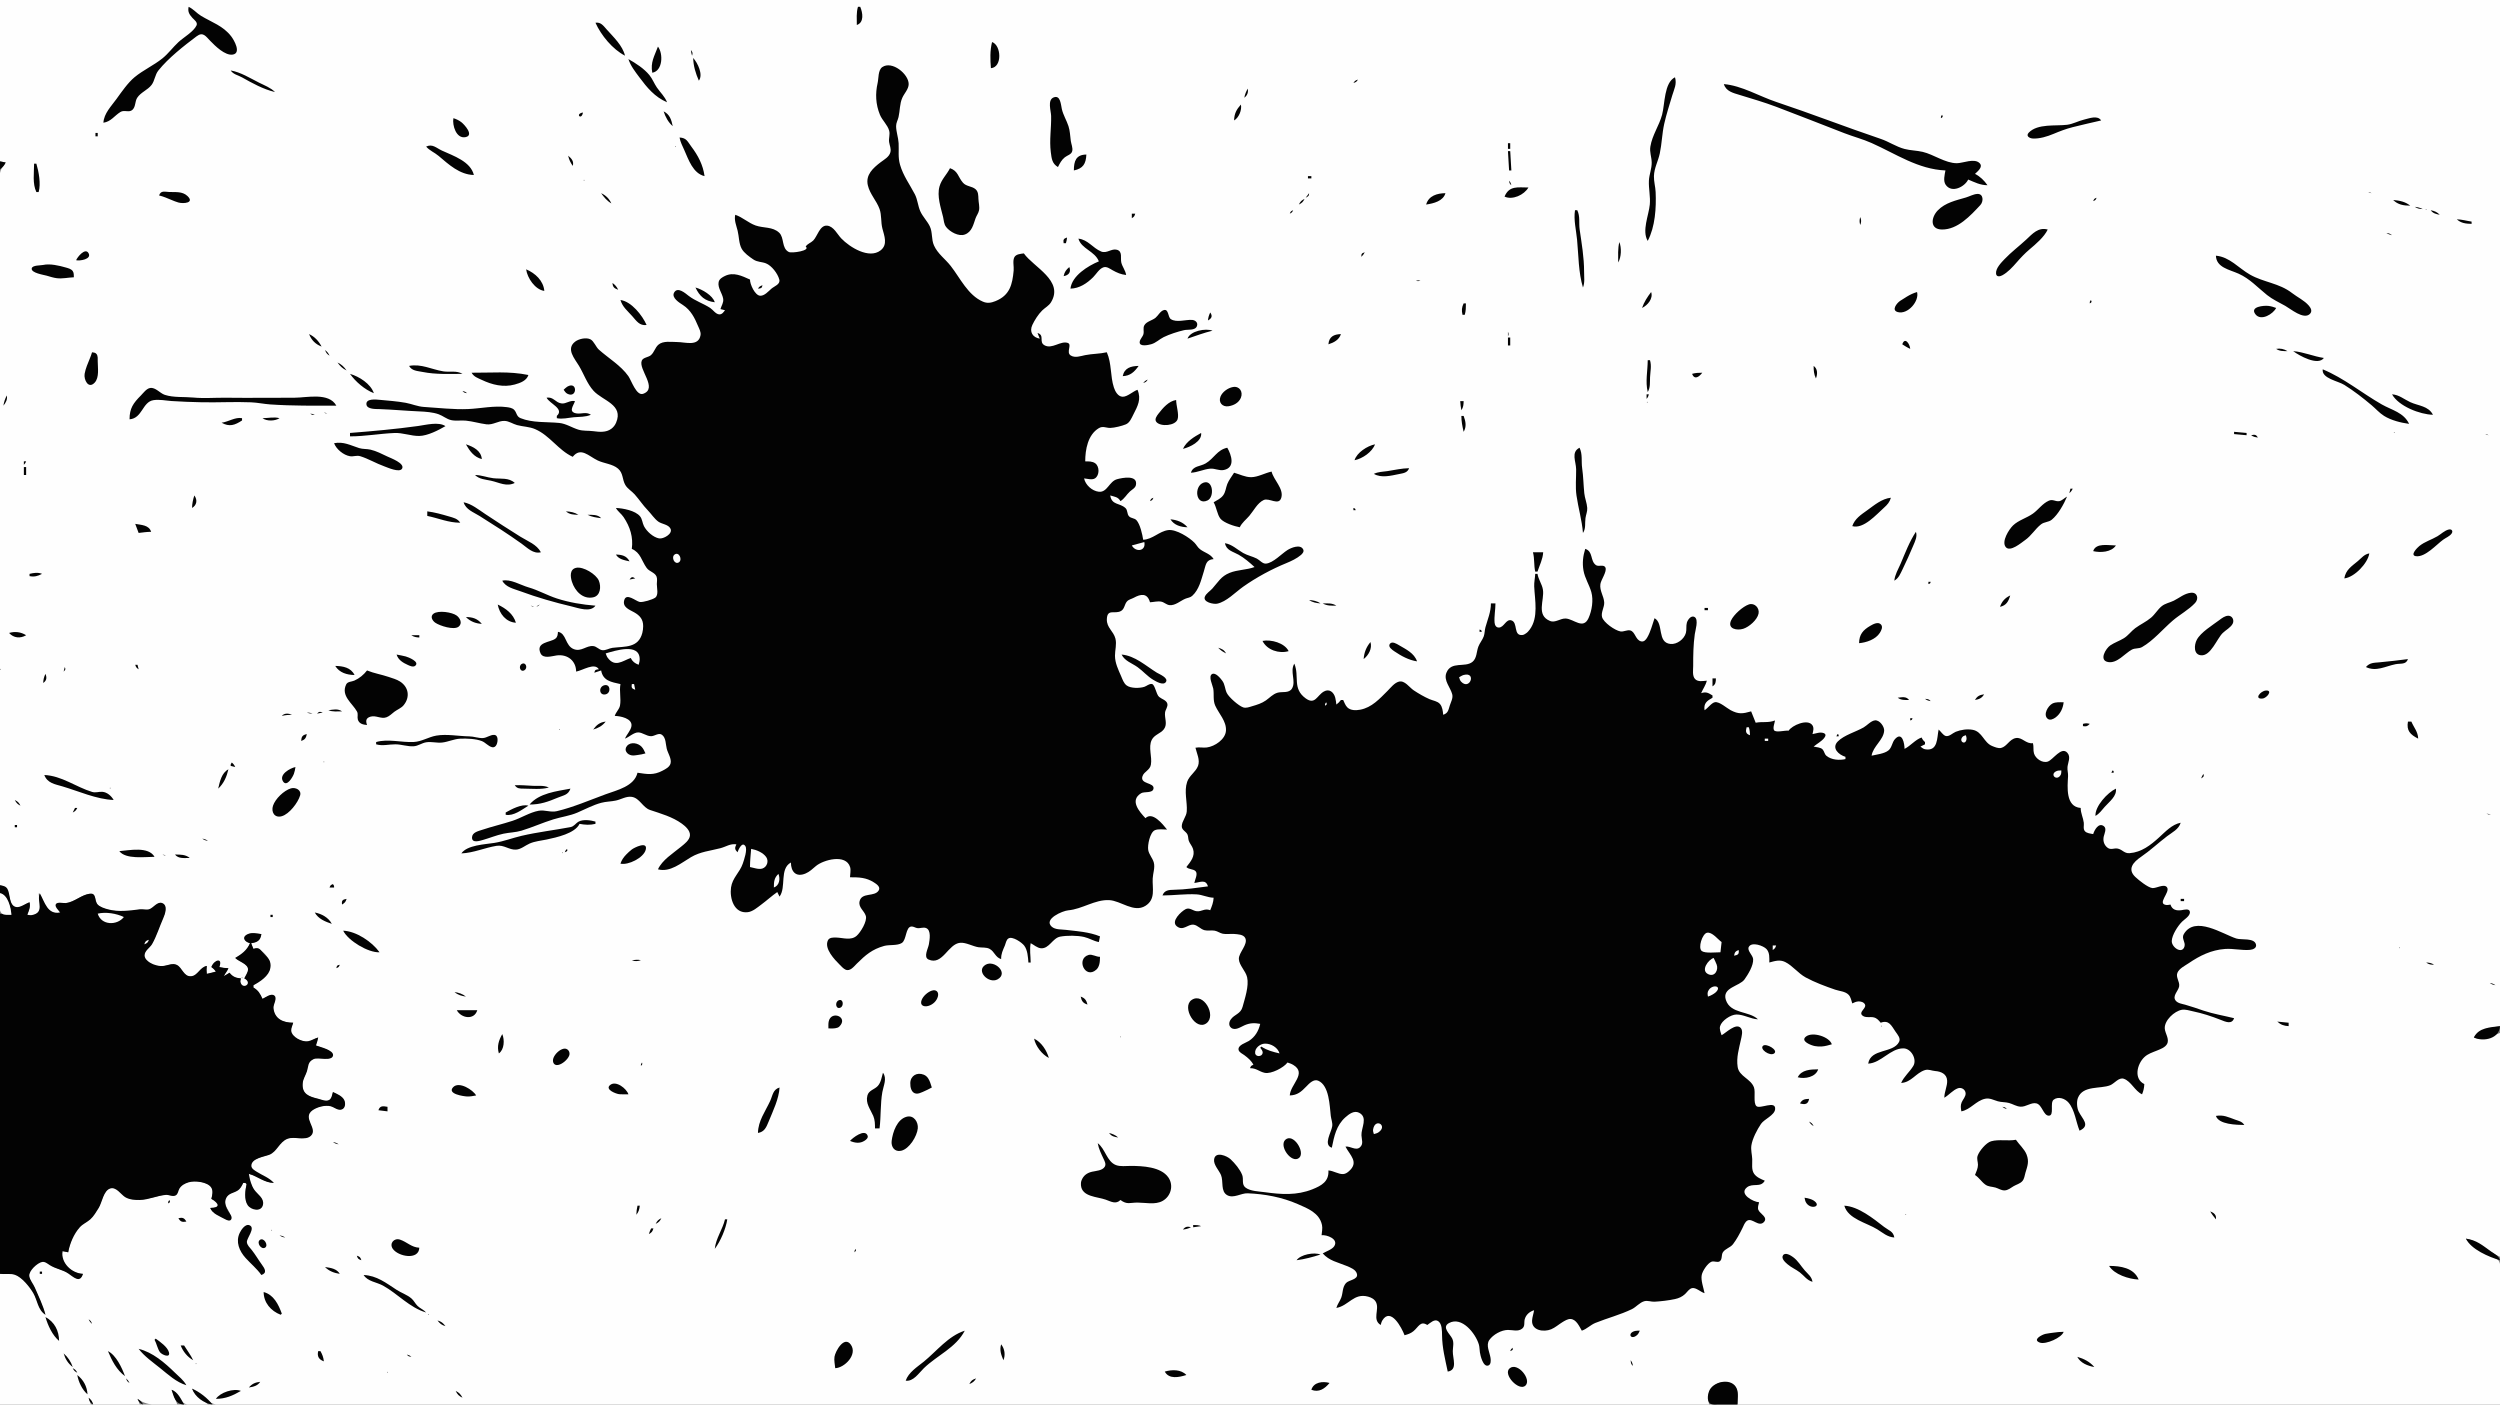 <?xml version="1.0" standalone="yes"?>
<svg xmlns="http://www.w3.org/2000/svg" width="2200" height="1236">
<rect width="100%" height="100%" fill="#808080" stroke="none"/>
<path style="fill:#fefefe; stroke:none;" d="M0 0L0 142L5 143C3.5 145.232 1.503 147.439 0.599 150.002C-0.869 154.16 0 159.647 0 164L0 194L0 316L0 779C5.729 780.513 6.977 783.474 8.211 789C8.973 792.414 9.878 797.897 14.105 798.574C18.068 799.209 22.517 795.501 26 794C26.554 798.08 25.103 801.124 24 805C25.457 805.364 26.518 805.811 28.044 805.577C39.232 803.865 34.334 793.66 34 786C39.245 793.431 41.168 806.244 53 803C52.236 801.441 48.58 797.435 49.92 795.734C51.349 793.92 55.989 795.021 58 794.823C65.575 794.073 72.695 786.434 79.941 786.708C85.216 786.908 83.183 794.999 87.148 797.468C94.267 801.9 105.821 802.123 114 801.981C117.475 801.92 120.591 800.54 124 800.299C127.079 800.08 130.04 801.345 133 799.958C135.831 798.632 139.11 793.636 142.656 795.176C147.807 797.413 144.829 804.551 143.218 808C139.954 814.99 137.559 823.296 133.837 829.911C131.76 833.601 126.612 836.249 126.712 840.999C126.868 848.366 139.395 851.191 145 850.096C148.159 849.479 151.749 847.804 154.907 849.269C160.369 851.805 161.52 860.622 168.986 859.392C174.545 858.476 176.453 851.591 182 850C181.492 852.593 181.492 854.408 182 857C184.825 856.621 187.333 856.003 190 855C188.846 852.751 188.249 852.154 186 851C188.749 845.767 195.033 842.517 193 851C195.729 851.81 198.15 851.979 201 852C199.642 854.485 197.84 856.258 197 859C199.018 858.122 200.232 857.349 202 856C204.233 860.148 207.487 860.79 212 861C211.755 861.926 211.181 863.099 211.309 864.141C212.442 873.376 225.125 864.207 215 861C215.964 859.374 217.146 857.728 217.875 855.976C220.949 848.594 211.467 846.606 207 843C213.446 840.218 217.856 836.837 220 830C215.32 828.35 213.256 824.395 219.02 822.013C222.515 820.569 226.386 821.715 230 822C228.941 827.125 226.022 829.088 221 830C221.547 831.875 222.11 833.255 223 835C230.599 833.582 240.181 845.416 237.397 853C235.196 858.993 227.913 863.358 223 867L223 869C226.596 871.89 228.668 875.067 231 879C233.533 878.169 238.005 874.802 240.638 876.172C243.956 877.899 240.112 884.186 240.38 887C241.374 897.436 248.945 899.994 258 900C257.245 902.132 255.684 904.694 255.732 906.998C255.865 913.406 266.607 917.727 272 916.451C274.776 915.795 277.329 914.003 280 913L278 920C280.986 921.574 293.161 924.348 292.369 928.826C292.029 930.751 289.649 931.48 287.995 931.587C283.154 931.9 279.827 929.508 275.019 932.001C269.863 934.674 271.257 938.318 269.612 943C268.429 946.364 266.514 949.354 266.225 953C265.395 963.437 271.662 964.999 280 967.155C282.928 967.912 287.597 970.083 290.4 967.968C292.282 966.549 292.469 963.116 293 961C296.296 963.086 301.494 965.163 302.947 969.058C303.933 971.702 303.08 975.512 299.891 976.119C297.15 976.64 294.52 974.213 292 973.509C286.664 972.019 277.498 973.739 273.434 977.649C266.454 984.362 279.319 993.717 272.809 999.413C267.684 1003.9 258.248 999.701 252 1002.15C244.384 1005.13 242.679 1014.04 234.996 1016.56C230.942 1017.89 217.589 1020.69 221.086 1027.67C224.146 1033.78 235.791 1036.72 241 1041C232.697 1040.62 227.003 1034.68 219 1033C219.306 1037.76 220.937 1043.88 223.727 1047.83C226.26 1051.42 232.27 1054.76 231.044 1059.98C229.438 1066.82 220.778 1064.13 217.988 1059.79C214.8 1054.82 215.995 1047.41 217 1042L216 1041L214 1041C212.308 1043.64 210.744 1046.24 207.957 1047.86C204.895 1049.64 201.121 1049.75 199.179 1053.13C194.81 1060.74 203.483 1065.23 202.988 1071.79C202.77 1074.68 199.342 1072.92 197.998 1072.18C193.456 1069.69 187.499 1067.66 185 1063C194.5 1062.97 194.352 1058.51 186 1055C186.911 1051.92 187.955 1047.36 185.972 1044.43C183.165 1040.28 172.489 1038.77 168 1039.67C164.585 1040.36 160.722 1041.51 158.353 1044.22C156.288 1046.59 156.587 1051.3 152.927 1051.94C150.332 1052.4 147.702 1050.97 145 1051.39C134.961 1052.95 125.324 1057.61 115 1055.02C108.641 1053.43 104.154 1043.85 97.094 1045.48C90.935 1046.9 89.771 1057.35 86.871 1062C84.791 1065.33 82.333 1069.63 79.505 1072.36C76.727 1075.05 72.916 1076.23 70.213 1079.1C64.653 1085.02 61.025 1094.07 60 1102L55 1101C52.281 1111.88 62.925 1120.76 73 1121C69.248 1128.59 65.121 1123.09 60 1120C55.971 1117.58 51.135 1116.94 47 1114.65C44.277 1113.14 41.251 1109.98 38 1109.83C33.428 1109.63 25.36 1117.44 25.362 1122C25.364 1125.99 28.55 1129.56 30.176 1133C33.734 1140.54 37.3 1149.07 40 1157C34.26 1151.7 33.207 1144.64 29.851 1138C26.998 1132.35 20.714 1125.01 15 1122.18C10.859 1120.13 4.583 1121.32 0 1121L0 1236L80 1236L78 1230C79.758 1232.01 80.916 1233.58 82 1236L123 1236C122.453 1234.12 121.89 1232.74 121 1231C130.838 1238.57 143.96 1236 156 1236C154.515 1231.61 152.885 1227.23 151 1223C156.056 1225.77 157.291 1232.19 162.184 1234.97C167.327 1237.9 177.208 1236 183 1236C178.353 1230.93 172.307 1228.36 169 1222C175.26 1225.91 180.989 1233 188 1235.41C196.698 1238.4 209.828 1236 219 1236L289 1236L542 1236L1504 1236C1503.23 1231.86 1502.5 1227.92 1504.57 1224C1508.96 1215.73 1521.29 1212.81 1527.4 1221.19C1530.19 1225.02 1529 1231.52 1529 1236L2200 1236L2200 1147L2200 1122C2200 1118.57 2200.89 1113.57 2199.4 1110.39C2197.78 1106.95 2192.17 1105.34 2189 1103.75C2181.88 1100.19 2174.74 1096.59 2170 1090C2182.04 1092.49 2189 1101.4 2200 1106L2200 909C2191.3 912.164 2186.45 916.444 2177 913C2182.88 904.843 2190.86 904.702 2200 903L2200 0L0 0z"/>
<path style="fill:#030303; stroke:none;" d="M166 6C165.081 10.122 166.443 12.595 169.289 15.714C170.836 17.41 174.187 19.645 172.963 22.339C170.456 27.856 161.42 32.97 157 37.09C152.134 41.624 148.154 47.157 142.985 51.331C135.316 57.526 125.89 61.729 118.39 67.965C112.588 72.789 107.001 80.854 102.579 87C97.96 93.42 91.448 99.802 91 108C97.702 107.021 100.584 101.884 106 98.541C109.463 96.404 113.56 99.431 116.566 96.627C119.5 93.891 118.644 89.272 120.742 86.039C123.904 81.169 129.973 79.255 133.4 74.7C136.224 70.947 136.301 65.868 139.39 62.015C148.182 51.05 161.759 40.396 173 31.958C178.647 27.72 180.986 31.825 185.039 35.996C189.179 40.256 198.152 49.276 204.941 48.018C212.572 46.603 205.873 35.119 203.471 32C196.294 22.682 186.524 19.721 177 13.992C173.022 11.598 170.245 7.979 166 6M755 6C753.479 11.146 754 16.661 754 22C760.638 19.69 759.202 11.219 757 6L755 6M524 20C528.913 31.04 539.179 43.476 550 49C547.914 40.123 539.866 32.619 533.95 26.001C530.91 22.6 528.784 19.31 524 20M873 37C871.119 44.88 871.372 52.043 872 60C882.217 59.211 881.131 39.672 873 37M579 41C575.891 49.429 572.276 54.708 574 64C583.189 62.539 583.81 47.252 579 41M608 44C608.176 45.878 608.438 47.2 609 49C609.791 46.693 609.475 45.935 608 44M610 51C610.145 57.983 612.182 64.643 615 71C618.99 65.649 613.997 55.442 610 51M553 52C554.894 57.943 558.939 63.029 562.63 68C569.486 77.234 576.19 85.336 587 90C585.024 84.9 581.118 81.444 578.055 77C575.641 73.498 574.175 69.387 571.468 66.09C566.732 60.321 559.467 55.604 553 52M709 217C713.667 220.583 696.79 223.048 694.188 221.766C687.594 218.517 690.37 209.219 685.683 204.789C679.905 199.329 671.903 200.886 665 198.452C658.497 196.159 653.469 191.145 647 189C645.949 193.912 647.913 198.231 649.105 203C650.363 208.032 650.167 214.325 652.688 218.896C654.76 222.652 659.502 225.996 663 228.351C666.552 230.742 670.221 230.271 673.999 231.742C679.062 233.712 684.409 240.75 685.777 245.981C686.892 250.246 681.459 251.789 678.83 254.058C676.228 256.304 672.792 260.388 669.008 260.252C664.342 260.085 659.869 249.948 660 246C652.893 242.834 645.626 239.132 638.005 242.825C635.691 243.946 632.962 245.447 632.408 248.185C631.367 253.332 635.679 258.125 636.413 262.996C636.911 266.3 634.864 268.959 634 272L638 273C636.713 274.645 635.451 276.74 633.021 276.659C629.849 276.552 627.441 272.6 624.961 270.993C618.802 267.003 611.945 264.901 606 260.336C603.141 258.14 596.346 251.982 593.238 257.434C590.615 262.035 597.966 266.465 600.985 268.424C607.917 272.923 611.255 279.652 614.333 287C615.391 289.527 616.963 292.146 616.461 295C614.663 305.237 603.006 301.003 596 301C590.819 300.998 583.453 299.672 579.275 303.434C576.441 305.985 575.703 310.045 572.786 312.566C570.569 314.483 566.009 314.485 564.786 317.317C561.478 324.974 579.323 341.773 565.996 346.534C560.025 348.667 555.612 334.755 552.957 331C546.29 321.569 535.544 315.327 527.019 307.7C524.357 305.318 522.641 300.122 519.571 298.603C515.771 296.724 509.283 298.199 506.109 300.653C497.826 307.055 505.74 315.601 509.547 322C513.851 329.235 516.586 337.582 522.326 343.907C530.249 352.638 549.023 356.003 542.146 371.996C541.219 374.153 539.836 375.944 537.945 377.347C533.302 380.793 527.38 380.131 522 379.424C517.673 378.856 513.209 379.386 509 378.096C503.209 376.32 498.155 372.776 492 372.177C481.11 371.119 468.534 372.252 458.059 367.968C454.315 366.437 454.888 363.09 452.401 360.589C450.787 358.965 448.165 358.587 446 358.29C434.907 356.77 423.106 359.474 412 359.961C399.098 360.526 385.868 358.876 373 358.1C367.473 357.766 362.399 355.436 357 354.465C349.55 353.124 341.557 352.557 334 351.838C330.99 351.552 321.763 350.5 322.466 355.961C323.029 360.335 330.896 359.898 334 360.011C345.663 360.435 357.326 361.528 369 362.039C374.464 362.279 380.831 362.703 386 364.549C389.81 365.909 393.04 368.822 397 369.698C401.194 370.624 405.737 369.744 410 370.171C416.057 370.776 421.959 372.612 428 373.395C433.899 374.16 438.349 370.24 444 370.398C447.855 370.506 451.333 373.079 455 374.073C460.393 375.533 465.763 375.407 471 377.677C483.87 383.253 491.358 396.21 504 402C511.092 393.077 517.961 401.38 526 405.215C531.641 407.907 539.11 408.254 543.891 412.394C548.586 416.46 547.456 421.968 550.314 426.826C552.28 430.169 555.991 432.22 558.536 435.09C562.542 439.608 565.789 444.644 570.014 449C573.044 452.124 575.855 456.545 579.375 459.066C582.501 461.303 588.255 461.417 590.079 465.329C592.193 469.862 583.635 474.493 580 473.806C574.763 472.815 569.041 467.597 566.688 462.996C565.29 460.263 565.232 456.817 563.262 454.394C559.079 449.248 548.25 447.286 542 447C543.744 450.209 546.774 452.056 548.787 455.093C554.628 463.905 557.307 472.661 556 483C563.89 486.502 564.449 493.328 569.071 499.787C571.304 502.907 576.101 503.694 577.687 507.213C578.597 509.234 578.042 511.86 578.015 514C577.971 517.404 579.797 523.631 576.552 525.973C574.238 527.642 565.745 530.217 563 529.728C559.527 529.109 551.201 521.366 549.323 528.147C547.607 534.339 553.754 536.422 558 538.796C563.083 541.638 566.025 545.028 565.981 551C565.966 553.033 565.757 555.032 565.236 557C561.688 570.391 550.198 568.708 539 570.09C536.099 570.448 532.89 572.564 530 572.163C527.003 571.746 525.079 568.821 522 568.531C515.973 567.963 511.526 573.753 505.001 571.258C497.136 568.251 498.659 557.274 491 556C490.821 558.343 490.74 560.518 488.682 562.063C484.182 565.443 471.318 564.884 475.607 574.772C477.933 580.132 485.836 577.28 490 576.755C499.65 575.539 506.967 581.752 507 591C512.688 590.021 523.33 582.749 527 589C524.261 589.211 523.578 589.303 523 592L529 590C530.673 599.229 537.983 600.166 546 602C544.829 608.306 546.724 614.905 545.593 620.911C544.966 624.244 541.945 626.66 541 630C545.804 630.113 556.666 632.119 555.677 639.004C555.126 642.836 551.402 646.355 550 650C553.538 648.641 557.811 644.484 561.576 644.517C565.461 644.551 568.831 647.84 572.961 647.849C576.162 647.855 579.632 644.459 582.585 646.661C586.166 649.332 585.751 655.128 586.76 659C587.761 662.839 591.206 667.866 590.073 671.907C589.187 675.064 585.672 676.815 582.999 678.214C574.964 682.422 569.467 681.245 561 680C558.153 691.966 543.101 695.256 533 698.947C519.02 704.055 504.479 710.399 490 713.829C484.519 715.128 479.463 712.488 474 713.472C466.267 714.866 458.583 719.859 451 722.33C442.071 725.24 432.895 727.362 424 730.333C420.687 731.44 415.518 732.567 415.377 736.935C415.203 742.312 422.113 739.953 425 739.14C431.021 737.446 436.876 734.97 443 733.669C448.337 732.535 453.717 732.566 459 730.961C468.464 728.084 477.534 723.956 487 721.026C493.957 718.872 501.27 717.984 508 715.128C514.916 712.193 521.716 708.454 529 706.489C533.295 705.331 537.694 705.408 542 704.482C546.621 703.489 551.126 700.495 555.999 701.244C562.953 702.312 565.549 710.601 572.039 712.779C581.507 715.956 591.775 718.819 599.996 724.789C603.076 727.024 607.357 730.77 607.172 735C606.981 739.368 602.044 742.87 599 745.385C592.061 751.118 582.893 756.652 579 765C589.641 767.919 599.546 759.334 608 754.352C616.463 749.364 624.93 748.786 634 746.404C639.079 745.071 642.518 742.241 648 743C646.49 746.224 646.479 747.447 649 750C649.676 748.083 652.949 740.17 655.886 744.542C657.946 747.61 654.738 756.76 653.637 760C650.988 767.795 644.538 772.412 643.3 781C641.973 790.208 645.799 804.144 658 802.728C662.416 802.216 666.553 798.525 670 795.975C674.771 792.446 679.162 788.395 684 785L686 789C692.111 780.787 685.745 764.6 696 759C696.028 767.007 700.429 772.317 709 768.633C712.526 767.117 715.111 764.543 718 762.118C724.477 756.679 744.448 751.087 748.088 763.043C748.909 765.739 748.056 769.208 748 772C755.851 772 762.129 772.116 768.995 776.468C771.235 777.887 775.203 780.495 773.248 783.61C769.529 789.536 758.43 785.005 756.453 793.044C755.115 798.484 760.527 801.383 761.929 806C763.342 810.655 757.241 820.605 753.787 823.566C748.779 827.859 741.829 825.217 736 825.043C733.52 824.969 729.908 824.828 728.604 827.434C724.973 834.692 734.553 844.583 739.004 848.995C740.492 850.47 742.073 852.332 744 853.248C748.039 855.17 751.47 850.51 754 847.999C761.669 840.386 767.489 835.377 778 832.428C782.612 831.135 789.647 832.375 793.606 829.821C797.905 827.048 796.777 815.59 802.133 815.323C803.831 815.238 805.371 816.411 807 816.711C809.603 817.189 812.323 815.703 814.852 816.647C819.72 818.463 818.037 827.129 817.409 831C816.807 834.707 812.352 842.257 817.153 844.397C829.516 849.905 834.26 830.542 845 829.643C850.023 829.223 855.97 832.769 861 833.561C864.159 834.058 868.022 833.436 870.895 835.028C875.288 837.463 875.832 842.47 881 844C880.948 839.102 882.478 836.416 884.31 832C885.146 829.985 885.414 827.104 887.433 825.828C890.919 823.624 899.232 829.406 901.297 832.133C904.29 836.086 904.623 842.224 905 847L907 847C906.952 841.146 905.922 835.828 907 830C909.792 831.416 912.802 834.219 916 834.472C923.318 835.051 926.241 825.466 933.001 824.228C939.058 823.119 948.004 823.153 954 824.529C958.532 825.569 962.393 828.179 967 829L968 824C958.362 820.073 948.241 819.542 938 818.285C934.088 817.804 928.557 818.294 925.438 815.411C918.186 808.707 935.078 801.522 940 801.093C952.42 800.009 963.456 791.533 976 792.104C986.402 792.578 997.74 803.547 1007.96 797.142C1017.21 791.347 1013.93 781.802 1014.38 773C1014.61 768.446 1016.58 763.514 1015.34 759C1014.26 755.097 1011.14 752.037 1010.43 748C1009.69 743.792 1011.95 732.521 1016.23 730.603C1019.27 729.241 1023.74 730 1027 730C1023.05 725.099 1014.2 713.885 1008 720C1002.84 714.441 993.702 704.358 1004.22 698.028C1006.99 696.363 1014.38 698.307 1015.08 693.961C1015.97 688.418 1003 690.305 1005.37 683.1C1006.76 678.888 1011.87 677.876 1012.77 672.996C1014.08 665.92 1010.26 657.61 1013.57 651.043C1015.91 646.409 1021.3 645.619 1024.26 641.671C1027.67 637.116 1024.63 631.948 1025.25 627C1025.57 624.408 1027.96 621.895 1027.25 619.213C1026.45 616.183 1022.29 615.131 1020.11 613.363C1017.33 611.112 1016.51 602.432 1013.68 601.917C1011.39 601.499 1009.07 603.747 1007 604.416C1002.88 605.748 994.969 605.864 991.39 603.142C988.846 601.206 987.802 597.814 986.576 595C984.064 589.234 981.189 583.46 981.179 577C981.171 571.996 982.834 567.017 981.581 562.001C979.927 555.38 973.828 552.459 974.024 545.001C974.284 535.109 981.234 540.946 986.697 537.539C989.637 535.705 989.542 531.779 991.703 529.317C993.327 527.467 995.653 527.162 997.715 526.036C1003.87 522.671 1009.58 521.568 1012 530C1015.21 529.862 1018.82 528.784 1021.99 529.468C1024.57 530.028 1026.53 532.237 1029.17 532.512C1034.18 533.035 1038.7 528.75 1043 526.918C1045.05 526.041 1047.38 525.953 1049.1 524.397C1055.25 518.84 1056.93 510.501 1059.33 503C1061.17 497.244 1061.01 492.533 1068 492C1065.17 487.344 1060.19 486.501 1056.06 483.352C1053.92 481.725 1052.94 479.441 1051.12 477.583C1046.5 472.853 1034.89 465.55 1028 466.484C1020.01 467.566 1014.47 474.561 1006 475C1005.3 470.325 1003.3 461.274 1000.06 457.742C998.333 455.856 995.385 456.216 993.603 454.4C991.597 452.355 992.522 449.034 990.397 447.086C985.231 442.352 978.348 444.708 977 436C980.908 437.202 983.907 437.204 986 441C989.505 438.879 991.31 435.293 994.296 432.529C996.133 430.826 999.105 429.488 999.623 426.791C1001.38 417.668 987.594 420.439 983.001 421.705C976.081 423.613 974.399 433.534 966.999 432.732C960.974 432.078 955.182 426.739 954 421C956.842 421.224 960.995 422.616 963.57 420.958C967.723 418.283 967.639 410.521 963.852 407.742C961.29 405.863 958.011 406.027 955 406C955.007 395.708 957.263 382.563 967.004 376.758C970.549 374.645 973.315 376.628 977 376.578C980.558 376.53 987.522 374.804 990.815 373.397C994.139 371.977 995.711 368.011 997.244 365C1001.12 357.388 1004.55 351.405 1001 343C996.956 344.413 992.176 349.156 988.004 349.133C983.831 349.111 981.334 344.409 980.225 341C976.932 330.882 978.417 319.98 974 310C967.63 311.456 961.315 311.252 955 312.514C951.029 313.307 946.065 315.247 942.244 312.821C937.891 310.057 943.674 303.19 939.664 301.788C933.324 299.572 925.767 307.633 919.103 303.817C913.895 300.835 919.638 295.04 913 293L915 298C908.79 297.033 905.643 291.98 908.443 286C910.446 281.723 913.751 276.51 917.13 273.209C919.71 270.688 922.986 269.128 924.911 265.957C936.433 246.979 909.576 235.166 901 223C898.246 223.373 894.027 223.575 892.603 226.43C890.988 229.669 892.347 234.492 892.026 238C890.887 250.483 888.618 259.903 876 264.985C872.185 266.521 868.899 267.136 865 265.466C851.742 259.789 844.932 244.613 836.61 234C831.771 227.83 825.201 223.345 821.905 216C819.449 210.527 820.806 204.361 818.152 199C815.866 194.382 812.05 190.734 809.904 186C807.716 181.172 807.53 175.708 805.085 171C800.504 162.178 794.86 154.734 792.039 145C790.104 138.322 791.144 132.674 790.791 126C790.525 120.975 788.604 116.034 788.572 111C788.553 108.102 790.082 105.754 790.716 103C792.03 97.294 791.621 91.451 794.055 86C795.767 82.165 799.623 78.401 799.638 74C799.669 65.18 784.99 53.177 776.433 59.028C772.613 61.639 773.242 68.98 772.321 73C770.173 82.374 770.566 91.806 774.352 101C776.392 105.955 781.069 109.884 782.471 115C783.377 118.304 781.937 121.654 782.414 125C782.846 128.029 784.351 130.832 783.551 133.961C782.485 138.128 778.168 140.332 775 142.749C768.248 147.901 761.597 153.857 763.681 163C765.464 170.824 771.391 176.582 774.031 184C775.924 189.319 775.063 195.461 776.478 201C778.16 207.58 781.476 215.247 774.891 220.347C764.764 228.192 747.737 217.556 740.325 209.815C736.801 206.134 733.706 199.264 728.004 198.582C721.444 197.797 719.282 208.076 715.611 211.687C713.372 213.889 710.714 214.312 709 217M203 62C205.359 65.559 209.396 66.066 213 68.101C222.097 73.238 231.743 78.57 242 81C238.184 77.143 232.819 75.163 228 72.753C220.045 68.776 211.853 63.524 203 62M1450 212C1456.58 199.507 1457.57 182.898 1456.96 169C1456.76 164.323 1455.33 159.69 1455.46 155C1455.65 147.874 1459.19 141.803 1460.62 135C1462.43 126.454 1462.6 117.542 1464.51 109C1466.36 100.753 1469.14 92.109 1471.57 84C1473.29 78.279 1475.77 74.033 1474 68C1464.34 72.767 1465.17 91.547 1462.63 101C1460 110.761 1453.99 118.778 1452.32 129C1451.51 133.991 1453.43 138.159 1453.5 143C1453.59 148.412 1451.28 153.608 1451.04 159C1450.72 165.977 1452.48 173.14 1451.82 180C1450.92 189.497 1444.69 203.143 1450 212M1191 73C1193.3 72.326 1193.77 72.035 1195 70C1192.87 70.776 1192.23 71.13 1191 73M1517 74C1518.88 80.398 1525.19 81.803 1531 83.586C1541.66 86.857 1552.58 90.015 1563 93.951C1583.03 101.516 1603 109.446 1623 117.189C1630.98 120.278 1639.15 122.363 1647 125.861C1668.5 135.435 1687.83 148.962 1712 150C1711.31 153.723 1709.84 159.146 1712.18 162.567C1717.55 170.422 1729.04 164.315 1732 158C1737.88 160.45 1742.49 162.942 1749 163C1746.02 158.773 1742.61 155.39 1738 153C1740.12 150.931 1745.26 147.063 1742.21 143.738C1737.68 138.796 1727.38 143.656 1722 143.63C1711.77 143.581 1701.82 135.99 1692 133.654C1686.72 132.399 1681.22 132.443 1676 131.076C1668.56 129.126 1662.22 124.643 1655 122.206C1624.13 111.788 1593.88 99.96 1563 89.667C1548.05 84.683 1532.88 75.387 1517 74M1098 78C1096.5 80.674 1095.54 82.981 1095 86C1097.63 84.027 1098.68 81.225 1098 78M931 147C932.605 143.773 934.162 140.731 937.043 138.429C939.237 136.676 942.949 135.964 943.592 132.856C944.18 130.007 942.704 126.8 942.3 124C941.66 119.56 941.669 115.329 940.251 111C938.565 105.854 935.667 101.319 934.428 96C933.567 92.303 933.261 83.208 927.133 85.762C921.558 88.084 924.876 97.555 924.985 102C925.25 112.791 923.31 123.188 924.718 134C925.445 139.574 925.8 143.974 931 147M1092 92C1088.05 96.401 1086.14 100.056 1086 106C1090.21 103.566 1093.01 96.791 1092 92M584 98C585.549 102.895 588.088 107.649 592 111C590.829 105.402 589.392 100.652 584 98M513 99C505.691 100.218 511.782 106.309 513 99M1709 101C1708.01 102.478 1708 102.203 1708 104C1709.77 103.021 1709.96 102.778 1709 101M1849 106C1845.89 101.216 1838.75 104.111 1834 105.236C1828.93 106.439 1824.19 109.169 1819 109.815C1809.11 111.046 1793.19 108.616 1785.38 116.644C1782.37 119.73 1786.02 121.77 1789 121.902C1795.01 122.167 1801.54 120.124 1807 117.847C1812.54 115.536 1818.17 113.36 1824 111.895C1832.28 109.814 1840.68 107.908 1849 106M399 104C397.841 110.029 401.422 122.524 409.852 120.638C417.33 118.966 408.544 109.5 405.998 107.533C403.804 105.839 401.605 104.832 399 104M84 117L84 120L86 120L86 117L84 117M598 121C598.712 124.994 600.498 128.315 602.139 132C605.956 140.571 609.847 152.566 620 155C618.656 145.068 614.292 136.871 608.378 129.001C604.943 124.429 604.196 121.343 598 121M1327 126L1327 131L1329 131L1329 126L1327 126M375 129C378.089 132.603 382.401 134.169 386 137.213C394.975 144.805 404.497 153.706 417 154C414.139 142.064 398.91 137.115 389 132.561C383.904 130.219 380.602 126.316 375 129M594.333 128.667C594.278 128.722 594.222 129.778 594.667 129.333C594.723 129.277 594.778 128.222 594.333 128.667M1327 133L1328 150L1330 150L1329 133L1327 133M945 150C953.113 148.297 955.627 144.166 956 136C946.869 136.108 945.024 141.709 945 150M500 137C500.67 140.479 502.07 143.037 504 146C505.265 142.101 502.926 139.45 500 137M0 142L0 149C2.447 147.164 3.701 145.763 5 143L0 142M30 144C30 152.029 28.455 161.633 32 169L34 169C36.114 161.831 34.104 151.102 32 144L30 144M836 148C833.207 153.624 828.586 157.665 826.789 164C824.346 172.608 827.931 182.733 829.927 191C830.695 194.181 830.523 197.081 832.654 199.815C835.915 203.999 843.586 208.338 848.996 206.393C855.293 204.129 856.529 197.64 858.458 192.17C859.334 189.688 861.084 187.619 861.567 184.985C862.158 181.766 861.136 178.248 861.011 175C860.896 172.022 860.972 168.766 858.566 166.589C855.351 163.679 850.438 164.278 847.388 160.775C843.041 155.783 843.154 150.453 836 148M1151 155L1151 157L1154 157L1154 155L1151 155M513.667 158.333C513.222 158.778 514.278 158.722 514.333 158.667C514.777 158.223 513.722 158.278 513.667 158.333M1328 159C1328.31 161.123 1328.38 161.686 1330 163C1329.49 161.047 1329.27 160.543 1328 159M1324 173C1330.95 176.281 1341.29 171.545 1345 165C1335.75 165 1328.1 163.15 1324 173M140 172C143.86 172.917 147.34 174.485 151 175.989C152.965 176.797 154.948 177.65 157 178.214C161.433 179.435 171.606 178.642 164.847 172.394C160.397 168.279 154.537 169.192 149 168.961C144.874 168.788 141.53 167.435 140 172M2084 169C2085.25 169.685 2085.55 169.749 2087 170C2085.75 169.315 2085.45 169.251 2084 169M529 170C531.491 173.547 534.219 176.834 538 179C536.023 174.764 533.236 171.977 529 170M1152 170L1149 174C1151.14 172.869 1152.1 172.432 1152 170M1255 180C1261.55 179.032 1269.98 176.99 1272 170C1264.68 170.065 1257.19 172.258 1255 180M1739.96 170.666C1736.57 170.875 1733.22 172.838 1730 173.791C1721.27 176.372 1711.88 178.274 1705.21 185.185C1699.22 191.402 1698.12 201.913 1709 201.97C1722.83 202.042 1734.04 189.741 1742.68 180.486C1745.62 177.342 1745.6 170.318 1739.96 170.666M1842 177C1844.12 176.101 1844.1 176.124 1845 174C1842.88 174.899 1842.9 174.876 1842 177M1143 180C1145.69 178.676 1146.68 177.687 1148 175C1145.31 176.324 1144.32 177.313 1143 180M2106 176C2110.19 180.193 2115.26 180.952 2121 181C2116.71 177.459 2111.45 176.434 2106 176M2125 182C2127.31 183.591 2129.19 183.857 2132 184C2129.72 182.779 2127.57 182.348 2125 182M2134.67 184.333C2134.22 184.777 2135.28 184.723 2135.33 184.667C2135.78 184.222 2134.72 184.278 2134.67 184.333M1135 188C1136.92 187.098 1137 186.924 1138 185C1135.88 185.899 1135.9 185.876 1135 188M1386 185C1384.67 193.37 1387.03 202.612 1387.83 211C1389.13 224.602 1389.01 239.882 1393 253C1394.77 248.785 1394 243.535 1394 239C1394 226.479 1391.88 214.368 1390.1 202C1389.24 196.044 1390.69 190.592 1388 185L1386 185M2139 185C2141.03 187.754 2143.69 188.426 2147 189C2144.57 186.567 2142.38 185.612 2139 185M996 188L996 192C998.035 190.774 998.326 190.297 999 188L996 188M1637 191C1636.24 193.745 1636.24 195.255 1637 198C1638.06 195.466 1638.06 193.534 1637 191M2162 193C2165.64 196.455 2170.12 196.899 2175 197L2175 195C2170.59 194.352 2166.5 193.096 2162 193M2079 199L2080 200L2079 199M1637 200L1638 201L1637 200M1802 202C1793.66 199.713 1788.65 205.666 1783 210.911C1776.73 216.73 1769.96 221.771 1764.04 228C1761.16 231.033 1756 236.176 1756.53 240.848C1756.89 243.959 1759.99 243.367 1762 242.278C1766.85 239.655 1771.01 235.101 1774.58 231C1778.14 226.898 1781.83 222.981 1785.99 219.464C1791.56 214.752 1798.86 208.6 1802 202M2100 205C2101.69 206.062 2103.04 206.52 2105 207C2103.21 205.579 2102.29 205.303 2100 205M936 214L938 214C938.562 212.199 938.824 210.878 939 209C935.964 210 935.506 210.863 936 214M949 210C951.609 219.096 963.453 220.92 967 230C957.329 234.009 943.258 242.708 942 254C949.838 253.811 956.491 249.4 961.961 243.96C964.661 241.275 967.255 236.529 971.015 235.252C973.887 234.277 976.635 236.448 979 237.772C982.889 239.95 986.551 241.554 991 242C990.399 237.863 987.691 234.96 986.742 231C985.844 227.256 988.114 221.243 982.891 219.788C978.113 218.457 973.94 223.384 969 221.327C961.589 218.242 957.449 210.918 949 210M1425 213C1423.6 218.901 1424 224.968 1424 231C1426.79 226.347 1427.09 217.984 1425 213M67 229C69.941 229.798 81.176 228.191 77.824 222.646C74.838 217.705 67.874 226.506 67 229M1198 226C1199.43 224.607 1200.04 223.767 1201 222C1198.35 222.866 1197.92 223.23 1198 226M1950 225C1950.34 235.468 1961.95 237.235 1970 240.865C1979.94 245.347 1986.68 252.966 1995 259.621C1999.81 263.467 2005.64 266.15 2011 269.14C2015.81 271.826 2027.03 281.448 2032.55 276.396C2035.06 274.096 2033.7 271.218 2031.84 269.04C2027.8 264.319 2021.84 261.638 2017 257.883C2005.6 249.048 1992.11 248.544 1980 241.662C1969.97 235.963 1962.12 226.064 1950 225M65 244C64.94 242.175 65.108 240.078 63.972 238.505C62.632 236.649 60.077 236.03 57.999 235.429C52.096 233.723 44.002 231.814 38 233.154C35.778 233.65 28.475 233.277 27.921 236.184C27.158 240.192 38.437 241.848 41 242.579C43.954 243.421 46.94 244.449 50 244.816C55.05 245.42 59.98 244.216 65 244M941 235C938.151 237.44 936.748 239.31 936 243C940.448 242.274 942.712 239.438 941 235M463 237C464.029 244.703 470.953 254.915 479 256C478.191 247.014 471.053 240.41 463 237M1246 247C1247.81 247.574 1248.07 247.465 1250 247C1248.34 246.594 1247.76 246.691 1246 247M539 249C539.168 252.662 540.599 253.777 544 255C542.701 252.237 541.447 250.836 539 249M667 254C669.739 253.789 670.422 253.697 671 251C668.868 251.777 668.229 252.13 667 254M612 253C615.755 260.903 620.308 264.872 629 266C627.214 259.966 617.866 254.597 612 253M1453 257C1449.63 261.391 1446.82 265.749 1445 271C1449.92 268.653 1454.98 262.731 1453 257M1687 257C1683.74 257.94 1680.9 259.295 1678 261.062C1676 262.277 1673.98 263.503 1672.04 264.812C1669.25 266.697 1664.03 273.071 1670.15 274.667C1678.93 276.956 1689.16 264.966 1687 257M546 264C547.848 270.222 552.178 273.477 556.335 278.17C560.106 282.426 562.786 286.85 569 286C565.274 277.528 555.645 265.289 546 264M1840 264C1839.01 265.478 1839 265.203 1839 267C1840.77 266.021 1840.96 265.778 1840 264M1288 267C1286.28 270.6 1286.11 273.119 1287 277L1289 277C1289.99 273.65 1290 270.486 1290 267L1288 267M2003 271C2000.69 270.134 1998.47 269.438 1996 269.173C1992.34 268.781 1979.52 269.73 1984.79 276.567C1989.73 282.984 2000.51 276.183 2003 271M1024.13 272.89C1021.07 273.762 1019.23 277.66 1016.91 279.607C1014 282.04 1008.99 282.818 1007.04 286.225C1005.64 288.672 1006.89 291.418 1006.23 294C1005.6 296.461 1003.21 298.321 1002.92 300.852C1002.37 305.516 1010.68 303.581 1013 302.941C1017.25 301.769 1020.14 298.604 1024 296.688C1029.02 294.194 1036.52 291.788 1042 290.529C1045.43 289.742 1051.86 291.14 1053.34 286.867C1054.41 283.768 1051.79 281.702 1048.98 281.514C1043.49 281.145 1035.28 284.133 1030.32 280.821C1027.61 279.016 1028.57 271.622 1024.13 272.89M1065 275C1063.82 277.43 1063.27 279.313 1063 282C1066.29 280.182 1067.28 278.18 1065 275M1045 298C1052.38 295.503 1059.43 292.871 1067 291C1060.9 288.619 1047.31 291.251 1045 298M1327 292L1327 296C1327.71 294.24 1327.71 293.76 1327 292M272 294C274.081 299.369 277.632 302.919 283 305C280.493 300.167 276.959 296.313 272 294M1169 303C1173.83 301.462 1178.45 299.039 1180 294C1173.71 294.187 1169.51 296.324 1169 303M1327 297L1327 304L1329 304L1329 297L1327 297M1674 303C1676.32 304.477 1678.49 305.894 1681 307C1680.68 302.704 1676.32 296.107 1674 303M2003 307C2006.11 309.124 2009.3 308.989 2013 309C2009.79 307.041 2006.69 306.406 2003 307M286 308C287.013 310.485 287.726 311.598 290 313C288.896 310.643 288.044 309.624 286 308M2018 309C2023.36 313.053 2039.89 322.232 2045 315C2035.84 313.653 2027.31 309.741 2018 309M81 310C79.819 314.131 77.902 317.963 76.436 322C75.612 324.268 74.865 326.615 74.468 329C73.624 334.077 77.752 342.735 83.347 336.681C87.502 332.185 86.038 323.6 85.999 318C85.985 315.987 86.28 313.327 84.997 311.603C83.973 310.229 82.525 310.255 81 310M1450 317C1449.97 326.398 1447.78 335.674 1450 345C1452.43 340.943 1451.84 336.578 1452.04 332C1452.27 326.748 1453.53 322.169 1452 317L1450 317M297 319C299.275 322.195 301.439 324.337 305 326C302.725 322.805 300.561 320.663 297 319M360 322C362.458 326.458 367.32 326.392 372 327.335C383.498 329.651 395.339 329 407 329C401.737 325.847 395.781 327.723 390 326.776C379.94 325.128 370.64 319.924 360 322M988 331C994.591 330.786 998.307 327.239 1002 322C995.239 322.144 989.486 323.7 988 331M1596 322C1596.01 326.06 1596.22 329.309 1598 333C1599.6 329.182 1599.55 324.508 1596 322M2044 325C2042.83 333.033 2057.42 335.213 2063 338.71C2071.4 343.975 2079.43 350.203 2087 356.59C2090.66 359.675 2093.93 363.465 2098 366.006C2104.24 369.903 2112.77 372.026 2120 373C2115.32 362.985 2104.75 360.902 2096 355.918C2078.42 345.9 2062.94 332.885 2044 325M415 328C417.086 331.667 420.298 332.56 424 334.32C432.931 338.567 442.952 341.134 453 338.366C457.834 337.034 463.431 335.015 465 330C447.939 326.48 432.177 328.142 415 328M1489 329C1491.25 334.567 1495.18 331.696 1498 328C1494.83 328.008 1492.04 328.1 1489 329M308 329C312.89 335.923 321.036 342.936 329 346C326.171 337.683 316.168 331.403 308 329M1006 337C1008.3 336.326 1008.77 336.035 1010 334C1008.05 334.936 1007.45 335.392 1006 337M496 343C496.932 344.223 497.708 345.665 499.138 346.422C508.102 351.166 508.523 334.838 499.16 340.293C498.061 340.934 496.889 342.213 496 343M1085 340.577C1080.62 341.365 1075.68 344.821 1074.02 349.039C1072 354.21 1075.78 358.279 1081 357.513C1085.6 356.839 1090.18 354.478 1091.99 349.985C1094.07 344.817 1090.82 339.531 1085 340.577M114 369C125.327 368.146 125.244 353.687 135.004 352.148C140.33 351.308 145.714 352.549 151 352.911C159.555 353.496 168.445 353.776 177 353.985C191.649 354.344 206.361 353.398 221 354.039C226.687 354.288 232.323 355.522 238 355.911C257.165 357.223 276.784 357 296 357C289.43 345.032 269.96 349.999 259 350C238.933 350.001 219.025 350.242 199 350.004C189.41 349.89 179.551 350.739 170 349.83C161.9 349.059 152.793 350.03 145 347.467C140.796 346.084 136.863 340.706 132.17 341.427C128.862 341.935 126.192 345.79 123.996 348.001C117.222 354.821 114.006 359.318 114 369M407 344C408.314 345.618 408.877 345.693 411 346C409.457 344.733 408.952 344.511 407 344M1449 347L1449 351C1450.27 349.457 1450.49 348.952 1451 347L1449 347M2105 347C2110.71 357.438 2129.57 364.756 2141 365C2136.99 357.154 2128.18 357.193 2121 353.876C2115.49 351.331 2111.24 347.418 2105 347M6 348C4.44 350.974 3.497 353.677 3 357C5.155 354.329 6.711 351.438 6 348M481 350C483.743 355.365 496.865 359.723 490 366L490 368C494.961 369.075 499.987 367.647 505 367.17C510.319 366.663 514.962 367.126 520 365C515.693 362.074 511.769 364.545 507.02 363.757C504.896 363.404 502.853 362.357 503.237 359.893C503.593 357.607 505.271 355.226 506 353C501.364 351.938 498.306 355.609 494 355.004C488.688 354.257 486.97 348.9 481 350M1035 352C1028.47 353.007 1023.4 358.951 1019.48 364C1017.99 365.933 1015.62 369.028 1017.66 371.397C1021.39 375.721 1034.43 374.746 1036.3 368.895C1037.69 364.574 1035 356.809 1035 352M1285 353C1285.12 355.73 1285.5 358.314 1286 361C1287.77 358.415 1287.93 356.115 1288 353L1285 353M1449.33 353.667C1449.28 353.722 1449.22 354.778 1449.67 354.333C1449.72 354.278 1449.78 353.222 1449.33 353.667M285 363C286.248 363.685 286.548 363.749 288 364C286.752 363.315 286.452 363.251 285 363M273 364C274.81 365.24 274.777 365.184 277 365C275.494 364.317 274.685 364.174 273 364M1286 366C1286.01 370.93 1286.91 375.222 1288 380C1290.73 375.436 1289.79 370.776 1288 366L1286 366M195 372C201.918 375.88 206.714 374.141 213 370L213 368C206.997 366.84 201.078 371.178 195 372M231 368C234.787 370.855 242.068 370.586 246 368C241.146 366.665 236.025 367.986 231 368M308 381L308 384C321.196 384 333.898 381.613 347 381.039C354.616 380.706 361.64 383.769 369 383.641C376.28 383.514 385.815 378.596 392 375C386.025 370.918 374.845 373.919 368 374.87C347.981 377.651 328.103 379.413 308 381M1966 380L1966 382L1977 383L1977 381L1966 380M2106.67 380.333C2106.22 380.778 2107.28 380.722 2107.33 380.667C2107.78 380.222 2106.72 380.277 2106.67 380.333M1057 381C1050.77 384.466 1044.13 388.351 1041 395C1047 393.563 1057.99 388.437 1057 381M1981 383C1983.04 384.416 1984.51 384.745 1987 385C1985.27 382.331 1984.06 382.29 1981 383M2187 382C2188.25 382.685 2188.55 382.749 2190 383C2188.75 382.315 2188.45 382.251 2187 382M294 390C295.872 395.256 302.339 400.574 308 401.478C311.087 401.971 313.889 400.495 317 401.456C324.137 403.66 330.904 407.782 338 410.308C340.915 411.345 351.621 416.27 353.824 412.397C356.475 407.735 343.779 403.094 341 401.781C336.229 399.527 331.16 396.865 326 395.681C322.709 394.925 319.22 395.332 316 394.302C308.188 391.803 302.46 388.436 294 390M410 391C413.397 396.961 417.119 402.203 424 404C423.439 396.624 416.515 393.062 410 391M1192 405C1198.88 403.669 1207.6 397.73 1210 391C1203.32 392.328 1193.98 398.268 1192 405M1048 416C1053.95 415.741 1059.2 412.919 1065 412.419C1069.1 412.065 1072.86 414.445 1077 413.591C1087.34 411.456 1083.65 400.28 1080 394C1071.02 395.889 1068.5 403.371 1061 407.772C1056.08 410.661 1049.88 409.799 1048 416M1393 469C1395.73 465 1394.57 460.594 1395.21 456C1395.63 452.947 1396.97 450.139 1396.77 447C1396.49 442.615 1394.61 438.401 1394.17 434C1393.43 426.573 1393.36 419.416 1392.3 412C1391.41 405.761 1392.82 399.853 1390 394C1382.26 397.904 1386.91 406.061 1387 413C1387.09 420.552 1386.22 428.513 1387.3 436C1388.9 447.072 1392.11 457.722 1393 469M21 406L21 409C22.195 407.777 22.317 407.58 23 406L21 406M21 411L21 418L23 418L23 411L21 411M1209 417C1215.45 420.864 1224.08 418.61 1231 417.199C1234.96 416.392 1238.57 416.094 1240 412C1233.56 412.133 1227.34 413.571 1221 414.561C1216.7 415.232 1212.99 415.08 1209 417M1086 416C1083.98 419.282 1081.41 422.388 1079.99 426C1078.67 429.367 1078.59 432.934 1076.35 435.942C1074.21 438.799 1070.96 440.195 1068 442C1070.52 446.247 1071.1 452.824 1073.99 456.437C1076.95 460.147 1086.44 463.187 1091 464C1092.97 459.867 1096.44 457.4 1099.38 453.961C1103.24 449.468 1106.44 442.672 1112 440.043C1116.91 437.723 1125.41 445.47 1127.56 437.941C1129.83 429.978 1120.79 422.453 1119 415C1113.06 416.229 1107.04 419.865 1101 419.917C1095.77 419.962 1090.94 417.349 1086 416M418 418C421.927 421.795 426.865 421.895 432 423.015C439.429 424.635 445.59 428.561 453 425C447.755 420.065 440.6 421.616 434 420.816C428.473 420.145 423.681 418.048 418 418M1059.03 424.762C1050.29 428.006 1052.3 445.282 1062.61 440.397C1069 437.365 1067.47 421.629 1059.03 424.762M1270 426L1271 427L1270 426M1822 430L1821 434C1822.61 432.55 1823.06 431.948 1824 430L1822 430M171 436C169.821 439.718 169.083 443.092 169 447C173.251 444.516 173.943 439.89 171 436M1819 437C1816.79 438.103 1814.39 440.797 1811.91 441.059C1808.59 441.41 1806.47 439.082 1803 440.602C1797.37 443.065 1793.88 448.465 1789 451.957C1783.56 455.842 1776.27 457.754 1771.47 462.39C1767.99 465.746 1761.08 476.463 1765.03 481.393C1768.88 486.204 1778.83 477.536 1782 475.34C1787.67 471.41 1790.82 465.571 1796.09 461.434C1798.93 459.205 1802.75 459.6 1805.48 457.397C1811.14 452.83 1816.22 443.624 1819 437M1012 441C1014.12 440.101 1014.1 440.124 1015 438C1012.88 438.899 1012.9 438.876 1012 441M1630 463C1639.91 465.813 1651.15 452.832 1658 446.714C1660.92 444.103 1662.95 441.757 1664 438C1655.96 438.828 1649.37 444.571 1643 449.14C1637.6 453.008 1632.22 456.482 1630 463M408 442C409.851 448.44 416.679 450.72 422 454.05C434.521 461.887 446.978 469.833 459 478.427C464.223 482.161 469.183 487.646 476 486C472.295 479.027 464.448 476.332 458 472.316C447.567 465.817 437.233 459.143 427 452.333C421.188 448.465 414.94 443.342 408 442M1191 447L1191 449L1193 449C1192.45 447.365 1192.64 447.545 1191 447M376 450L376 454C385.949 456.059 394.683 459.993 405 460C402.79 456.375 398.958 455.584 395 454.424C388.681 452.573 382.548 450.832 376 450M498 450C501.283 452.855 504.762 452.964 509 453C505.585 450.855 502 450.183 498 450M1194 450L1195 451L1194 450M517 453C520.637 454.937 524.93 455.474 529 456C526.22 452.695 521.08 453.034 517 453M1030 457C1033.19 462.218 1039.17 463.863 1045 464C1041.15 459.512 1035.82 457.511 1030 457M119 461L122 469C125.695 468.533 129.265 468.031 133 468C131.092 461.941 124.46 462.029 119 461M2154.94 465.967C2151.26 466.797 2148.17 469.993 2145 471.871C2139.67 475.029 2133.96 476.54 2129 480.518C2127.34 481.854 2120.27 488.769 2126.15 489.469C2134.31 490.439 2144.07 479.188 2150 474.924C2152.3 473.266 2155.63 471.961 2157.34 469.63C2158.96 467.411 2157.58 465.371 2154.94 465.967M1686 468C1680.23 476.747 1676.67 486.421 1672.57 496C1670.42 501.032 1667.57 505.473 1667 511C1670.87 508.803 1672.32 504.911 1674.24 501C1677.62 494.128 1680.73 487.054 1683.72 480C1685.32 476.217 1687.43 472.018 1686 468z"/>
<path style="fill:#fefefe; stroke:none;" d="M996 480C999.461 486.277 1008.69 485.105 1007 477L996 480z"/>
<path style="fill:#030303; stroke:none;" d="M1078 478C1079.04 484.363 1084.99 485.333 1090 488.174C1095.13 491.081 1099.68 495.027 1104 499C1096.79 501.634 1089.07 501.279 1082 504.143C1074.4 507.224 1072.07 512.138 1066.82 517.985C1064.84 520.183 1061.33 522.287 1060.26 525.126C1058.44 529.943 1067.89 531.865 1071 531.258C1079.21 529.654 1087.33 520.999 1094 516.294C1105.55 508.145 1118.98 500.874 1132 495.546C1136.26 493.802 1141.35 491.407 1144.85 488.367C1146.18 487.207 1147.77 485.396 1146.82 483.51C1144.33 478.541 1136.09 482.067 1133 484.019C1127.74 487.342 1120.46 495.38 1114.09 495.981C1111.03 496.27 1108.53 492.849 1105.99 491.557C1102.12 489.593 1097.8 488.801 1094 486.64C1088.49 483.507 1084.45 479.163 1078 478M1842 485C1848.41 486.521 1858.04 485.999 1862 480C1855.58 480 1844.3 477.431 1842 485M1395 483C1393.04 489.182 1392.32 495.546 1393.46 502C1394.69 508.91 1398.49 514.417 1400.36 521C1402.36 528.055 1400.89 537.406 1397.89 543.981C1393.22 554.212 1385.08 544.808 1378 544.306C1373.17 543.964 1368.75 548.373 1364 546.438C1351.59 541.377 1359.19 528.293 1357.79 519C1357.04 514.049 1353.78 510.015 1353 505L1351 505C1350.84 508.671 1349.94 512.324 1350.1 516C1350.64 528.085 1354.04 543.38 1346.2 553.957C1345.29 555.184 1344.21 556.496 1342.91 557.332C1342.04 557.889 1341.06 558.612 1340 558.762C1331.29 560.002 1336.18 547.669 1329.89 545.89C1325.26 544.581 1323.57 552.132 1319.04 552.248C1316.57 552.312 1315.43 550.141 1315.24 547.981C1314.75 542.597 1316 536.499 1316 531L1312 531C1311.99 538.667 1309.22 544.719 1307.19 552C1306.46 554.616 1306.61 557.461 1305.7 560C1304.55 563.19 1302.18 565.812 1300.96 569C1299.27 573.399 1299.71 579.202 1295.77 582.436C1289.23 587.809 1276.91 581.438 1272.78 592.184C1270.21 598.883 1276.5 605.088 1277.97 611C1278.83 614.437 1276.75 617.807 1275.77 621C1274.55 624.977 1274.23 627.665 1270 629C1269.72 625.83 1269.35 622.028 1267.16 619.51C1264.92 616.943 1260.97 616.574 1258 615.275C1253.26 613.208 1248.32 610.313 1244.01 607.452C1240.26 604.956 1236.15 598.458 1231 599.851C1227.02 600.929 1223.79 605.213 1221 608C1214.02 614.966 1207.16 622.632 1197 624.532C1193.29 625.227 1188.53 625.352 1185.65 622.488C1183.91 620.764 1183.04 618.164 1182 616L1180 616C1178.67 617.753 1177.75 618.67 1176 620C1175.75 617.999 1175.53 615.957 1175.02 613.996C1173.8 609.246 1169.87 605.764 1165.02 608.519C1158.93 611.975 1157.29 620.596 1149 614.566C1137 605.838 1143.73 595.281 1139 584C1134.85 590.931 1140.75 599.459 1136.97 605.852C1134.29 610.392 1128.22 608.33 1124 609.653C1120.03 610.896 1117.31 614.051 1114 616.366C1110.35 618.917 1106.23 620.204 1102 621.424C1099.47 622.154 1096.64 623.377 1094 622.495C1090.06 621.182 1081.4 613.599 1079.56 609.79C1077.83 606.196 1078.08 602.377 1075.57 599.001C1074.06 596.972 1069.7 591.454 1066.61 593.176C1063.07 595.145 1067.21 603.234 1067.67 606C1068.51 611.038 1067.25 616.196 1069.42 621C1072.61 628.076 1079.37 634.652 1078.85 643C1078.37 650.614 1069.04 656.869 1062 657.772C1058.57 658.212 1055.41 657.262 1052 658C1053.17 663.046 1056.22 668.797 1054.26 674C1052.23 679.37 1046.58 682.455 1044.7 688C1041.83 696.507 1044.93 705.568 1044.35 714C1044.03 718.648 1040.11 722.458 1039.96 726.957C1039.83 730.409 1043.5 731.509 1044.89 734.209C1045.81 736.004 1045.46 738.131 1046.17 740C1047.12 742.486 1049.02 744.437 1049.85 747C1051.94 753.425 1047.76 758.248 1044 763C1046.37 765.353 1050.19 764.539 1052.15 766.692C1054.33 769.073 1051.48 774.285 1051 777C1056.26 776.466 1061.05 773.441 1063 780C1052.93 781.279 1043.18 782.866 1033 783.004C1028.55 783.064 1024.57 783.421 1023 788C1033 788 1043.03 786.472 1053 787.043C1058.21 787.342 1062.7 789.875 1068 790C1067.79 794.054 1066.52 797.272 1065 801C1059.93 799.014 1057.73 802.397 1053 801.873C1049.67 801.504 1046.8 798.256 1043.32 800.07C1039.38 802.129 1030.19 810.705 1035.51 815.062C1041.22 819.722 1045.2 813.044 1050.42 813.727C1053.84 814.174 1056.54 817.726 1060 818.581C1062.98 819.318 1066.03 818.432 1069 819.008C1071.49 819.492 1073.52 821.159 1076 821.674C1079.2 822.336 1082.73 821.631 1086 821.884C1089.01 822.118 1094.2 822.244 1095.79 825.419C1098.61 831.071 1089.88 838.312 1090.2 844C1090.51 849.585 1096.21 854.431 1097.47 860C1099.22 867.739 1095.51 878.481 1093.48 885.999C1091.75 892.438 1086.33 892.448 1083.01 897.225C1081.48 899.431 1081.07 902.492 1083.33 904.381C1086.82 907.295 1091.69 903.784 1095 902.312C1099.87 900.148 1103.84 900.046 1109 901C1107.51 907.279 1104.54 912.435 1099 916.031C1096.4 917.719 1089.29 919.58 1089.92 923.755C1090.26 926.012 1093.39 927.335 1095 928.539C1098.26 930.972 1101.17 933.38 1103 937C1100.88 937.899 1100.9 937.876 1100 940C1105.55 939.866 1108.01 943.051 1113 944.1C1118.72 945.304 1129.82 939.43 1133 935C1134.72 935.602 1136.45 936.139 1138.02 937.089C1150.43 944.579 1135.46 954.191 1135 964C1141.61 963.804 1145.11 960.741 1149.58 956.089C1152.06 953.503 1155.97 949.315 1159.98 950.997C1169.82 955.116 1170.07 973.257 1171.09 982C1171.44 985.004 1172.77 987.947 1172.37 991C1171.65 996.455 1164.2 1007.4 1172 1010C1174.09 999.863 1175.9 990.358 1184 983.185C1187.17 980.383 1191.58 977 1195.96 979.194C1204.07 983.261 1197.83 992.452 1198.07 999C1198.21 1002.77 1200.14 1006.66 1196.75 1009.64C1193.03 1012.91 1188.29 1008.35 1184 1009C1188.07 1016.85 1196.19 1022.73 1186.95 1030.77C1185.53 1032 1183.92 1033.06 1182 1033.18C1177.77 1033.42 1173.44 1030.23 1169 1030C1169.58 1039.62 1163.06 1043.33 1155 1046.55C1141.1 1052.11 1127.55 1051.15 1113 1049.13C1107.85 1048.41 1100.49 1048.35 1096.16 1045.15C1092.35 1042.33 1094.61 1037.84 1093.14 1034C1091.29 1029.13 1086.67 1023.66 1082.91 1020.13C1079.82 1017.24 1069.61 1012.83 1068.43 1020.11C1067.65 1024.9 1072.73 1029.86 1074.47 1034C1076.82 1039.58 1073.89 1048.48 1080.06 1051.82C1085.64 1054.84 1092.13 1049.86 1098 1050.1C1113.24 1050.75 1128.13 1053.52 1142 1059.58C1150.91 1063.46 1161.08 1067.38 1163.35 1078C1163.98 1080.96 1163.23 1084.03 1163 1087C1167.37 1086.43 1178.11 1090.24 1174.18 1096.58C1172.35 1099.54 1166.91 1101.23 1164 1103C1169.73 1109.55 1177.29 1110.8 1185 1114.01C1188.27 1115.38 1193.13 1117.14 1194.11 1121.02C1195.4 1126.17 1186.97 1126.24 1184.43 1129.15C1181.17 1132.88 1181.89 1137.68 1180.27 1142C1179.06 1145.21 1176.91 1147.65 1176 1151C1186.97 1149.01 1191.32 1137.54 1204 1141.06C1206.82 1141.84 1209.59 1143.29 1210.93 1146.04C1214.06 1152.46 1207.32 1161.3 1215 1166C1215.41 1164.62 1215.69 1163.23 1216.46 1161.98C1223.81 1149.94 1233.59 1168.54 1236 1175C1238.89 1174.27 1241.48 1173.37 1243.83 1171.44C1248.3 1167.77 1249.95 1162.02 1256 1166C1258.61 1164.25 1262.4 1160.31 1265.69 1162.66C1269.08 1165.09 1268.95 1171.31 1269 1175C1269.13 1186.27 1271.73 1196.05 1274 1207C1283.01 1205.56 1278.31 1195.53 1278.46 1189C1278.54 1185.27 1279.67 1181.56 1277.99 1178C1276.06 1173.94 1268.43 1167.99 1275.07 1164.32C1286.4 1158.07 1298.45 1173.44 1301.35 1183C1302.04 1185.28 1301.94 1187.67 1302.3 1190C1302.74 1192.85 1305.12 1203.31 1309.73 1201.65C1312.2 1200.76 1311.96 1197.03 1311.67 1195C1310.97 1190.12 1307.37 1183.78 1310.61 1179.18C1313.97 1174.41 1321.17 1170.38 1327 1170.34C1331.1 1170.31 1335.99 1172.12 1339.56 1169.14C1342.22 1166.93 1340.99 1163.9 1341.75 1161C1342.83 1156.91 1346.16 1154.13 1350 1153C1349.56 1156 1348.4 1158.98 1348.23 1162C1347.72 1170.94 1358.48 1172.47 1365 1169.77C1368.66 1168.26 1371.64 1165.49 1375 1163.46C1377.02 1162.25 1379.54 1160.63 1382 1160.71C1387.12 1160.88 1389.78 1167.25 1392 1171C1396.51 1169.47 1399.62 1165.91 1404 1164.14C1414.42 1159.94 1425.86 1157 1436 1152.08C1439.87 1150.21 1442.82 1146.21 1447 1145.07C1449.99 1144.25 1452.98 1145.67 1456 1145.5C1461.66 1145.18 1468.44 1144.39 1474 1143.18C1477.39 1142.44 1480.26 1141.16 1482.83 1138.79C1484.69 1137.07 1486.38 1134.1 1489.04 1133.54C1492.48 1132.82 1496.66 1137.09 1500 1138C1499.11 1133.27 1496.6 1126.74 1497.52 1122C1498.22 1118.41 1502.66 1111.64 1506.18 1110.29C1508.5 1109.4 1511.25 1111.39 1513.4 1109.92C1515.7 1108.34 1514.71 1104.44 1516.03 1102.21C1518.06 1098.8 1522.62 1098.04 1525.05 1094.87C1528.22 1090.72 1530.91 1085.68 1533.22 1081C1534.35 1078.72 1535.42 1075.27 1537.85 1074.02C1542.16 1071.81 1547.83 1080.1 1552.24 1075.39C1556.14 1071.22 1548.7 1068.02 1547.39 1064.82C1546.5 1062.64 1547.48 1060.14 1548 1058C1542.97 1057.72 1529.9 1050.81 1537.32 1044.86C1542.4 1040.79 1549.43 1045.47 1553 1039C1549.61 1037.58 1545.8 1036.03 1543.6 1032.9C1541.08 1029.29 1542.14 1024.14 1541.96 1020C1541.79 1015.99 1540.62 1012.03 1541.21 1008C1542.09 1002.07 1546.32 993.938 1549.7 989.004C1552.6 984.768 1561.66 981.458 1562.12 976.043C1562.8 967.939 1548.7 976.318 1545.62 973.357C1542.69 970.546 1545 961.174 1543.52 957C1540.77 949.273 1530.44 947.286 1529.15 939C1527.85 930.676 1530.27 922.985 1531.99 915C1532.59 912.188 1534.05 907.267 1531.97 904.746C1527.8 899.69 1518.67 909.109 1515 911C1514.21 908.51 1512.92 905.649 1513.7 903.004C1515.12 898.125 1522.99 892.865 1528 892.769C1534.27 892.65 1540.55 896.705 1547 897C1539.21 889.471 1522.9 892.415 1518.78 880C1515.12 868.952 1530.82 867.981 1535.16 861.892C1538.31 857.471 1543.17 849.63 1542.76 844C1542.51 840.579 1537.26 836.559 1538.92 833.318C1541.44 828.399 1551.98 832.314 1554.57 835.228C1557.45 838.477 1557 842.966 1557 847C1561.8 845.729 1566.17 844.207 1570.96 846.572C1577.54 849.82 1582.33 856.508 1589 860.135C1596.95 864.455 1606.43 867.986 1615 870.921C1618.76 872.208 1623.76 872.37 1626.68 875.314C1628.7 877.345 1629.14 880.385 1630 883C1631.22 882.495 1632.71 881.657 1634.04 881.439C1635.03 881.277 1635.99 881.098 1637 881.333C1637.92 881.549 1639.02 881.784 1639.81 882.362C1645.41 886.49 1634.05 890.332 1639.34 893.976C1642.06 895.85 1645.95 894.55 1648.98 895.316C1651.78 896.022 1653.25 897.879 1655 900C1662.34 897.295 1664.36 902.455 1668.15 908C1669.87 910.507 1672.83 913.663 1671.17 916.895C1665.94 927.117 1646.19 922.425 1644 936C1655.56 935.399 1663.49 922.478 1675 922.557C1681.92 922.605 1687.15 932.292 1683.72 938C1680.48 943.393 1675.58 947.134 1673 953C1682.05 952.505 1685.9 944.167 1694 941.666C1697.1 940.71 1699.93 942.279 1703 942.514C1707.97 942.894 1713.24 944.98 1713.5 951C1713.71 955.785 1711 960.869 1711 966C1715.04 963.666 1718.63 959.204 1723 957.662C1726.02 956.597 1729.52 958.718 1729.75 962.015C1729.95 964.951 1727.38 967.474 1726.29 970C1725.1 972.747 1725.5 975.157 1726 978C1734.11 976.43 1738.93 968.55 1747 966.883C1750.91 966.075 1754.36 968.015 1758 969.099C1761.29 970.078 1764.72 969.711 1768 970.637C1771.43 971.607 1774.35 973.63 1778 973.88C1782.81 974.209 1787.47 969.887 1791.98 970.955C1797.15 972.178 1798.15 981.793 1802.96 981.793C1808.07 981.793 1803.67 970.464 1807.19 967.742C1811.32 964.543 1817.29 966.743 1820.35 970.329C1825.84 976.753 1826.85 987.322 1830 995C1840.04 990.434 1832.36 984.748 1829.16 978C1827.66 974.822 1827.28 969.405 1828.6 966.09C1833.06 954.905 1848.39 958.473 1857 954.991C1860.76 953.468 1864.58 947.785 1869 949.327C1875.44 951.577 1878.58 960.007 1885 963C1886.28 959.958 1886.85 957.297 1887 954C1877.51 949.427 1880.53 936.375 1887.1 930.214C1890.24 927.276 1894.13 926.133 1898 924.548C1901.02 923.31 1905.27 921.808 1906.96 918.787C1909.43 914.369 1905.22 909.44 1904.99 905C1904.62 897.958 1913.42 889.757 1920.04 888.603C1923.19 888.054 1926.93 889.366 1930 890.003C1938.22 891.709 1946.2 894.319 1954 897.399C1958.43 899.149 1964.06 901.836 1966 896C1956.91 893.761 1947.93 892.309 1939 889.333C1933.69 887.564 1928.4 885.641 1923 884.152C1920.23 883.389 1916.54 882.962 1914.62 880.57C1911.33 876.465 1916.98 872.032 1917.65 868C1918.34 863.893 1914.47 859.977 1916.13 856.04C1917.76 852.199 1922.74 849.879 1926 847.656C1935.82 840.97 1945.87 835.979 1958 835.09C1965.33 834.553 1972.81 836.515 1980 835.877C1982.54 835.65 1986.09 834.323 1985.25 831.065C1983.71 825.108 1972.47 827.329 1968 825.907C1956.01 822.092 1931.54 805.283 1921.71 822.093C1919.5 825.876 1923.44 829.114 1922.36 832.852C1920.27 840.095 1910.88 833.629 1911.15 827.999C1911.41 822.653 1916.44 814.894 1920.11 811.17C1922.22 809.023 1927.66 805.944 1927.08 802.318C1926.58 799.194 1921.91 800.614 1920 800.911C1915.33 801.638 1911.49 800.715 1910 796C1909.19 796.124 1907.77 796.501 1906.86 796.433C1897.22 795.707 1910.29 785.129 1906.93 780.782C1904.31 777.395 1897.39 781.941 1894 781.498C1890.08 780.985 1882.09 774.565 1879.13 771.772C1871.78 764.814 1877.27 758.693 1884 754.093C1892.23 748.467 1899.11 741.909 1907 735.899C1911.6 732.396 1917.29 729.823 1919 724C1911.35 725.48 1905.59 731.856 1900 736.925C1892.46 743.761 1884.57 749.986 1874 750.796C1869.45 751.145 1867.76 747.733 1863.83 746.808C1860.25 745.966 1857.51 748.525 1854.22 745.667C1851.35 743.167 1850.48 739.588 1851.32 736C1851.92 733.458 1854.13 729.122 1851.39 727.043C1846.73 723.506 1843 730.651 1842 734C1839.69 733.543 1836.34 733.337 1834.69 731.411C1832.97 729.391 1834.04 726.389 1833.74 724C1833.16 719.431 1831.05 715.773 1831 711C1817.51 709.961 1819.4 692.326 1819.89 683C1820.03 680.312 1819.15 677.669 1819.39 675C1819.77 670.876 1822.59 666.202 1819.26 662.449C1814 656.53 1806.7 668.689 1802 670.214C1797.24 671.757 1791.24 667.543 1789.91 662.996C1789.06 660.092 1789.82 656.99 1789 654C1782.74 654.821 1779.56 648.563 1774 649.478C1768.32 650.411 1766.11 656.967 1760.96 658.188C1758.47 658.777 1755.27 657.385 1753 656.451C1745.7 653.444 1744.44 643.797 1735.96 642.228C1731.13 641.334 1725.51 642.164 1721 643.992C1718.44 645.031 1715.13 648.505 1712.21 647.656C1709.88 646.98 1707.83 643.545 1706 642C1704.43 649.133 1705.67 661.426 1694.04 659.352C1692.42 659.062 1691.28 657.911 1690 657L1694 655L1694 653C1692.39 651.55 1691.94 650.949 1691 649C1685.48 650.842 1681.3 656.385 1676 659C1675.99 654.684 1674.12 643.355 1667.65 650.319C1664.92 653.261 1665.03 657.811 1661.77 660.411C1658.18 663.277 1651.42 663.986 1647 665C1648.3 656.643 1657.56 651.146 1658.06 643C1658.28 639.322 1654.02 633.487 1650 633.917C1646.45 634.297 1643.02 638.381 1640 640.12C1633.16 644.055 1622.88 646.822 1617.32 652.419C1611.36 658.41 1618.29 664.301 1624 666L1624 668C1618.71 669.244 1611.76 668.794 1607.32 665.157C1605.46 663.635 1605.46 661.307 1603.99 659.602C1602.26 657.596 1598.43 657.587 1596 657C1598.92 654.506 1603.04 652.392 1605.38 649.336C1608.73 644.944 1603.13 644.257 1600.02 644.888L1595 646C1595.57 643.566 1596.48 640.625 1594.97 638.318C1590.89 632.082 1576.82 638.369 1574 643C1571.09 642.529 1562.6 644.994 1561.16 642.577C1559.89 640.447 1561.72 636.315 1562 634C1555.88 636.342 1551.14 634.806 1545 636L1541 626C1533.66 628.094 1530.09 628.701 1523 624.981C1519.55 623.172 1513.19 617.317 1509.21 617.917C1506.22 618.369 1502.77 623.365 1500 625C1499.1 618.9 1502.02 616.802 1507 614L1507 612C1503.28 609.699 1501.26 608.513 1497 610C1498.59 606.203 1501.04 603.045 1502 599C1498.62 599.238 1494.22 600.331 1491.6 597.482C1489.07 594.722 1490 589.43 1490 586C1490 576.547 1490.1 567.377 1491.42 558C1491.89 554.696 1494.88 545.39 1491.4 543.086C1488.23 540.994 1485.14 545.474 1484.43 548.005C1483.62 550.933 1484.37 554.068 1483.57 557C1482.07 562.442 1475.76 567.257 1470 566.678C1457.99 565.472 1464.32 548.574 1456 544C1454.06 549.571 1452.58 555.849 1449.58 560.976C1448.38 563.034 1446.64 565.103 1444 564.364C1439.16 563.012 1439.02 556.035 1434.73 554.812C1431.92 554.015 1428.93 556.152 1426 555.654C1421.24 554.843 1411.05 547.802 1409.79 542.961C1408.71 538.807 1412 534.29 1411.7 530C1411.31 524.426 1407.52 519.808 1408.34 514C1408.88 510.166 1414.4 502.827 1412.75 499.361C1411.34 496.415 1406.75 498.969 1404.42 497.292C1399.12 493.483 1402.18 485.26 1395 483M1349 486C1350.53 491.794 1349.69 497.282 1351 503L1353 503C1354.85 497.339 1357.69 492.002 1358 486L1349 486z"/>
<path style="fill:#fefefe; stroke:none;" d="M593.589 488.047C590.444 490.46 593.697 497.228 597.4 494.863C600.856 492.656 597.508 485.04 593.589 488.047z"/>
<path style="fill:#030303; stroke:none;" d="M2063 509C2071.89 508.01 2083.65 495.763 2085 487C2080.54 487.748 2078.35 490.85 2075 493.676C2069.48 498.321 2064.21 501.398 2063 509M542 488C544.479 492.258 549.421 492.95 554 494C551.438 489.072 547.279 488.124 542 488M507.044 499.667C501.103 500.942 501.9 507.577 503.313 511.985C505.928 520.139 512.928 527.571 521.982 525.656C528.449 524.288 529.154 516.273 526.991 511.004C524.679 505.371 513.284 498.327 507.044 499.667M26 505L26 507C30.266 507.82 33.185 506.997 37 505C33.393 503.487 29.741 504.109 26 505M554 510L559 509C556.587 507.338 555.608 507.556 554 510M442 511C445.019 516.808 452.198 518.174 458 520.319C472.693 525.751 487.807 530.088 503 533.676C508.968 535.085 519.622 539.196 524 533C512.576 532.098 500.875 530.171 490 526.64C481.421 523.855 473.754 519.369 465 516.859C458.039 514.863 449.135 509.261 442 511M1697 512L1697 514C1698.64 513.455 1698.45 513.635 1699 512L1697 512M1928 521.627C1922.28 522.218 1917.92 526.128 1913 528.573C1909.38 530.373 1905.38 530.908 1902.17 533.558C1898.67 536.453 1896.44 540.571 1892.96 543.532C1888.68 547.178 1883.5 549.453 1879.01 552.786C1875.39 555.474 1872.86 559.273 1868.99 561.648C1865.14 564.004 1860.76 565.444 1857.02 567.966C1853.21 570.527 1846.75 581.053 1855.06 582.589C1863.11 584.076 1869.82 575.01 1876 571.678C1878.86 570.135 1882.13 571.044 1885 569.421C1894.81 563.877 1903.44 553.49 1912 546.13C1918.12 540.872 1926.26 536.49 1931.68 530.624C1935.18 526.845 1933.7 521.036 1928 521.627M1760 534C1765.52 532.859 1767.51 529.173 1769 524C1764.45 526.126 1761.62 529.241 1760 534M1152 528C1155.04 530.164 1158.31 530.698 1162 531C1158.96 528.836 1155.69 528.302 1152 528M1164 531C1167.72 533.229 1171.76 532.997 1176 533C1172.4 530.539 1168.24 531 1164 531M1539 531.902C1533.63 533.734 1525.68 540.862 1523.33 546C1519.9 553.512 1528.61 555.037 1534 553.347C1539.22 551.712 1546.35 545.528 1547.52 540C1548.57 535.06 1543.99 530.199 1539 531.902M438 532C439.483 540.19 445.399 547.529 454 548C451.687 540.214 445.114 535.38 438 532M472 534C473.58 533.317 473.777 533.195 475 532C473.42 532.684 473.223 532.805 472 534M467 533C468.248 533.685 468.548 533.749 470 534C468.752 533.315 468.452 533.251 467 533M1500 535L1500 537L1503 537L1503 535L1500 535M381.518 540.028C378.254 542.422 380.491 546.236 383.062 548.005C386.977 550.698 399.593 554.832 403.678 551.393C407.152 548.468 404.878 543.93 401.891 541.703C397.911 538.736 385.822 536.871 381.518 540.028M1960.96 541.851C1958.05 541.822 1955.19 544.022 1953 545.683C1947.06 550.175 1936.66 556.38 1933.18 563.015C1930.8 567.527 1930.12 576.16 1937.02 576.663C1945.58 577.287 1950.79 562.149 1956.01 557.04C1958.67 554.448 1963.09 552.198 1964.78 548.816C1966.27 545.816 1964.54 541.886 1960.96 541.851M410 543C413.827 546.868 418.598 548.72 424 549C420.117 544.317 415.939 543.054 410 543M1636 566C1642.44 565.434 1650.61 562.672 1654.23 556.945C1655.49 554.966 1657.19 551.739 1655.3 549.607C1652.84 546.82 1648.47 549.199 1646 550.63C1639.41 554.45 1636.09 558.314 1636 566M1302 554L1302 556L1304 556C1303.45 554.365 1303.64 554.545 1302 554M8 557C11.96 561.487 17.868 562.074 23 559C18.38 556.097 13.199 555.466 8 557M362 559C364.314 560.591 366.19 560.858 369 561L369 559L362 559M1111 564C1114.96 572.094 1125.64 575.466 1134 573C1130.44 565.769 1118.58 562.527 1111 564M1206 565C1202.24 569.59 1200.48 574.093 1200 580C1204.36 576.573 1207.73 570.639 1206 565M1247 582C1244.51 574.71 1237.3 571.417 1231 567.7C1229.06 566.554 1225.01 563.998 1223.09 566.579C1221.13 569.206 1225.27 571.946 1227.02 573.135C1233.04 577.231 1239.74 580.913 1247 582M1072 570C1074.11 572.292 1076.19 573.657 1079 575C1077.28 571.966 1075.32 570.995 1072 570z"/>
<path style="fill:#fefefe; stroke:none;" d="M533 575C533.555 576.43 533.945 577.758 534.892 579.001C541.233 587.326 547.489 581.842 555 579C556.677 582.277 558.583 583.663 562 585C562.511 583.268 562.947 581.81 562.922 579.975C562.726 565.429 541.052 572.715 533 575z"/>
<path style="fill:#030303; stroke:none;" d="M349 576C350.454 580.755 354.574 583.214 359 585.199C360.712 585.967 363.579 587.344 365.338 585.93C369.772 582.366 359.085 578.2 357 577.666C354.365 576.991 351.669 576.518 349 576M987 576C989.815 581.724 995.994 583.506 1001 587.043C1005.92 590.522 1009.75 595.283 1015 598.319C1017.38 599.693 1023.56 603.447 1025.91 600.258C1028.64 596.562 1020.07 593.216 1018 591.935C1008.28 585.93 998.832 577.04 987 576M2082 587C2090.97 591.318 2099.04 586.348 2108 584.515C2112.52 583.589 2117.29 585.151 2119 580C2110.63 581.128 2102.43 582.014 2094 582.83C2089 583.314 2085.52 583.01 2082 587M459.299 584.176C455.842 585.873 457.796 592.103 461.581 589.762C464.565 587.917 462.854 582.43 459.299 584.176M119 585C119.684 587.209 120.08 587.703 122 589L121 585L119 585M295 586C298.634 591.99 305.353 593.941 312 594C308.753 587.4 301.832 586.142 295 586M57 587L56 591C57.627 589.283 57.953 589.101 57 587M0.333 588.667C0.278 588.722 0.222 589.778 0.667 589.333C0.722 589.278 0.778 588.222 0.333 588.667M323 590C320.007 593.813 316.316 596.932 311.83 598.93C309.492 599.971 305.883 599.698 304.624 602.318C299.77 612.418 310.118 618.841 314.13 626.104C315.394 628.394 314.264 630.619 314.847 632.981C315.818 636.91 319.539 637.739 323 638C321.739 634.465 321.879 631.919 326.02 630.667C330.765 629.233 335.305 632.906 340 631.243C342.723 630.279 344.744 628.074 347 626.375C349.62 624.402 353.071 623.181 355.182 620.61C361.093 613.409 359.588 604.579 351.999 599.723C349.035 597.826 345.314 596.824 342 595.695C335.624 593.524 329.307 592.587 323 590M40 593C38.671 595.75 38.154 597.95 38 601C41.076 599.006 41.383 596.332 40 593z"/>
<path style="fill:#fefefe; stroke:none;" d="M1284 596C1284.47 597.341 1284.73 598.729 1285.74 599.812C1293.48 608.064 1299.58 590.898 1288.04 593.975C1286.6 594.361 1285.28 595.282 1284 596z"/>
<path style="fill:#030303; stroke:none;" d="M1507 597L1507 604C1509.82 602.177 1509.9 600.285 1510 597L1507 597M531.975 602.971C526.489 604.199 527.089 612.341 532.946 611.029C537.85 609.931 537.28 601.783 531.975 602.971z"/>
<path style="fill:#fefefe; stroke:none;" d="M556 602C555.506 605.137 555.964 606 559 607L558 602L556 602z"/>
<path style="fill:#030303; stroke:none;" d="M1993.94 607.677C1989.12 608.081 1983.33 615.488 1991.02 614.713C1994.99 614.313 2000.33 607.143 1993.94 607.677M1738 616C1741.73 615.322 1744.1 614.342 1746 611C1742.15 611.516 1739.9 612.565 1738 616M1670 614C1673.04 616.303 1676.27 615.997 1680 616C1677.42 612.631 1673.86 613.545 1670 614M1694 615C1695.75 616.255 1696.86 616.614 1699 617C1697.46 615.197 1696.4 615.168 1694 615z"/>
<path style="fill:#fefefe; stroke:none;" d="M1167 618C1166.01 619.479 1166 619.203 1166 621C1167.77 620.021 1167.96 619.778 1167 618z"/>
<path style="fill:#030303; stroke:none;" d="M1816 618C1812.75 618.002 1809.02 617.596 1806.04 619.179C1802.36 621.142 1797.79 628.612 1801.75 632.353C1803.84 634.334 1806.99 632.769 1808.91 631.346C1813.2 628.165 1815.47 623.158 1816 618M289 625C292.697 626.552 297.017 626 301 626C297.181 623.395 293.362 624.449 289 625M279 628L284 627C281.7 626.084 280.623 626.121 279 628M270 627C271.769 627.779 273.036 627.912 275 628C273.231 627.221 271.964 627.088 270 627M248 630C251.039 629.276 253.878 629.026 257 629C253.911 627.704 250.307 627.359 248 630M1681 632L1681 634C1682.63 633.455 1682.45 633.635 1683 632L1681 632M522 642C526.579 640.678 530.041 638.77 533 635C527.897 635.568 524.966 637.891 522 642M2119 635C2117.56 642.917 2121.01 646.517 2128 650C2127.81 643.907 2124.27 640.37 2122 635L2119 635M1833 637L1833 639C1836.01 639.472 1836.85 639.166 1839 637C1836.54 636.354 1835.46 636.354 1833 637z"/>
<path style="fill:#fefefe; stroke:none;" d="M1537 640C1536.02 643.674 1536.2 645.74 1540 647C1539.95 644.471 1539.72 642.418 1539 640L1537 640z"/>
<path style="fill:#030303; stroke:none;" d="M492.333 641.667C492.278 641.722 492.222 642.778 492.667 642.333C492.722 642.278 492.778 641.222 492.333 641.667M265 652C268.402 650.929 269.282 649.456 270 646C266.205 646.827 265.304 648.171 265 652M331 653L331 655C336.67 656.672 342.191 654.964 348 655.005C353.336 655.042 358.712 657.062 364 656.722C367.953 656.468 371.144 653.86 375 653.224C379.691 652.45 384.349 653.95 389 653.447C394.453 652.857 399.483 650.283 405 650.041C410.641 649.794 418.72 650.09 424 652.148C427.206 653.398 429.657 656.67 432.945 657.507C436.911 658.516 438.145 652.945 437.812 650.059C437.606 648.281 436.811 646.796 434.852 646.708C431.476 646.555 428.418 649.297 425 649.487C421.045 649.707 417.03 648.053 413 648.004C403.695 647.89 393.144 645.737 384 647.329C377.111 648.528 371.129 652.613 364 652.96C353.325 653.48 341.279 649.962 331 653M1617 646L1616 648L1618 648C1618 646.147 1618.3 646.65 1617 646z"/>
<path style="fill:#fefefe; stroke:none;" d="M1730 647C1729.21 647.303 1727.95 647.508 1727.28 648.185C1723.05 652.436 1729.98 656.52 1730.56 650.14C1730.65 649.195 1730.17 647.835 1730 647z"/>
<path style="fill:#030303; stroke:none;" d="M94 649L95 650L94 649z"/>
<path style="fill:#fefefe; stroke:none;" d="M1553 650L1553 652L1556 652L1556 650L1553 650z"/>
<path style="fill:#030303; stroke:none;" d="M568 663C567.078 660.905 566.199 658.848 564.606 657.143C561.534 653.855 555 652.499 551.747 656.434C548.667 660.159 551.973 664.163 556.005 664.732C557.672 664.967 559.352 664.649 560.998 664.421C563.419 664.085 565.67 663.708 568 663M284.667 670.333C284.222 670.778 285.278 670.722 285.333 670.667C285.778 670.222 284.722 670.278 284.667 670.333M204 671C203.014 672.479 203 672.203 203 674L207 675C206.064 673.051 205.608 672.45 204 671M260 675C255.555 675.86 245.125 681.489 249.071 687.638C252.467 692.931 257.677 683.566 258.612 681.005C259.335 679.025 259.694 677.071 260 675M192 694C196.972 689.443 199.499 683.484 201 677C195.01 680.114 193.433 687.804 192 694z"/>
<path style="fill:#fefefe; stroke:none;" d="M1814 678C1812.75 678.069 1811.26 677.966 1810.06 678.434C1803.05 681.169 1809.95 688.044 1813.4 681.897C1814.03 680.771 1813.91 679.213 1814 678z"/>
<path style="fill:#030303; stroke:none;" d="M1859 678L1858 680L1860 680C1860 678.147 1860.3 678.65 1859 678M1939 681C1938.04 682.516 1937.61 683.339 1937 685C1939 683.753 1939.82 683.263 1939 681M39 682C41.676 689.228 48.392 690.074 55 692.036C69.483 696.336 84.766 703.336 100 704C98.08 700.491 94.247 697.073 90 696.793C86.807 696.583 84.247 697.87 81 696.88C66.798 692.549 54.342 682.669 39 682M453 691C454.99 694.069 457.452 693.981 461 693.999C467.983 694.036 476.319 694.975 483 693C478.341 690.908 473.91 691.77 469 691.53C463.467 691.26 458.601 690.76 453 691M96.667 693.333C96.222 693.778 97.278 693.722 97.333 693.667C97.778 693.222 96.722 693.278 96.667 693.333M256 693.771C249.85 695.615 242.264 702.944 240.253 709.001C238.412 714.547 241.547 720.119 248 718.257C254.594 716.355 262.174 706.417 264.098 700.015C265.538 695.225 260.051 692.556 256 693.771M466 708C475.579 707.999 482.279 705.52 491 701.877C496.051 699.767 500.01 699.664 502 694C489.945 696.271 474.328 697.95 466 708M1844 718C1847.57 715.974 1849.5 713.047 1852.18 709.999C1856.23 705.403 1862.96 700.643 1862 694C1854.71 697.398 1843.49 709.505 1844 718M113 696L114 697L113 696M13 704C14.409 706.564 15.403 707.67 18 709C16.676 706.313 15.687 705.324 13 704M445 715L445 717C451.973 718.347 459.251 712.518 465 709C459.171 707.277 450.067 712.119 445 715M69 709L70 710L69 709M66 711L64 715C66.249 713.846 66.847 713.249 68 711L66 711M2188 716C2189.51 716.683 2190.31 716.826 2192 717C2190.49 716.317 2189.69 716.174 2188 716M406 751C416.841 750.533 426.506 746.024 437 744.326C443.45 743.283 448.004 747.983 454 747.678C458.384 747.456 462.124 744.064 466 742.349C470.746 740.249 475.973 739.86 481 738.789C489.691 736.938 505.917 733.477 510 725C514.88 725.906 519.142 726.157 524 725L524 723C519.891 721.785 513.158 720.816 509.209 723.023C506.432 724.575 505.318 727.227 501.957 727.867C487.68 730.582 473.21 732.204 459 735.529C450.782 737.451 443.47 740.38 435 741.754C426.839 743.077 411.057 743.612 406 751M13 726L13 728L15 728L15 726L13 726M178 738C179.751 739.255 180.857 739.614 183 740C181.25 738.745 180.143 738.386 178 738M546 760C552.664 761.624 566.416 754.937 568.248 747.734C570.258 739.833 558.122 745.897 556 747.529C554.235 748.887 552.589 750.413 551.044 752.015C548.661 754.484 547.094 756.783 546 760M499 747C497.814 748.186 497.472 748.584 497 750C498.994 749.153 499.699 748.993 499 747z"/>
<path style="fill:#fefefe; stroke:none;" d="M661 747C660.575 752.382 660 757.579 660 763C663.234 763.627 667.663 765.368 670.906 764.307C675.04 762.955 676.704 757.701 674.253 754.21C671.447 750.213 665.606 747.831 661 747z"/>
<path style="fill:#030303; stroke:none;" d="M105 749C110.634 756.434 127.712 754 136 754C130.589 744.643 113.84 748.302 105 749M494.667 750.333C494.222 750.778 495.278 750.722 495.333 750.667C495.778 750.222 494.722 750.278 494.667 750.333M143 752C144.248 752.685 144.548 752.749 146 753C144.752 752.315 144.452 752.251 143 752M154 752C156.968 755.899 162.503 755 167 755C163.225 751.91 158.72 752.013 154 752z"/>
<path style="fill:#fefefe; stroke:none;" d="M685 769C681.227 772.601 681.014 775.964 681 781C685.851 779.312 686.846 773.441 685 769z"/>
<path style="fill:#030303; stroke:none;" d="M290 781L294 781C294 779.203 293.986 779.479 293 778C290.876 778.899 290.899 778.876 290 781M0 779L0 786C6.457 788.033 9.378 798.792 10 805C6.578 804.972 3.363 804.625 0 804L0 1121C4.035 1121.5 9.252 1120.51 13 1121.78C19.251 1123.9 26.051 1132.47 29.301 1138C32.998 1144.29 33.226 1152.86 40 1157C38.092 1148.97 33.86 1140.59 30.637 1133C29.249 1129.73 26.316 1126.57 25.797 1123C25.137 1118.45 32.835 1111.37 37 1110.54C39.63 1110.01 41.94 1112.18 44 1113.46C49.042 1116.58 55.142 1117.36 60 1120.65C64.876 1123.95 70.472 1129.69 73 1121C63.059 1120.48 53.44 1111.38 55 1101L60 1102C61.493 1094.33 64.912 1085.94 70.213 1080.04C72.927 1077.02 76.551 1075.65 79.505 1073.03C82.382 1070.49 84.845 1066.25 86.871 1063C89.816 1058.28 91.051 1047.64 97.094 1045.85C102.298 1044.31 106.265 1051 110 1053.4C113.618 1055.72 118.804 1056.05 123 1055.98C130.819 1055.84 138.314 1052.12 146 1051.5C148.783 1051.28 152.069 1053.43 154.672 1051.92C156.759 1050.71 156.743 1047.93 157.87 1046.04C159.661 1043.04 162.761 1041.44 166 1040.44C171.249 1038.84 182.774 1039.95 185.972 1045.23C187.737 1048.14 186.727 1051.94 186 1055C192.713 1059 194.257 1062.89 185 1063C186.621 1068.02 193.564 1070.4 197.999 1072.88C199.569 1073.75 202.701 1075.23 203.658 1072.66C204.508 1070.38 202.001 1067.78 200.95 1066C198.849 1062.43 197.043 1058.05 199.18 1054.05C201.326 1050.04 205.41 1049.98 208.895 1047.86C211.566 1046.23 212.782 1043.74 214 1041L216 1041L217 1042C215.74 1047.29 214.655 1055.82 217.988 1060.61C221.054 1065.02 230.215 1066.85 231.461 1059.98C232.516 1054.17 226.514 1050.97 223.727 1046.91C221.155 1043.16 219.556 1037.46 219 1033C226.908 1035.31 232.482 1040.82 241 1041C237.066 1036.41 231.053 1034.41 226.005 1031.19C224.174 1030.02 221.207 1028.45 221.207 1025.91C221.207 1019.3 232.526 1017.94 236.957 1016.24C243.801 1013.61 245.772 1004.98 253 1002.15C259.221 999.712 268.76 1004.26 273.667 999.427C280.131 993.064 265.469 983.727 275.109 976.995C279.1 974.207 286.21 972.222 291 973.513C294.096 974.347 297.377 977.563 300.772 976.342C304.014 975.176 304.202 970.825 302.987 968.143C301.362 964.558 296.385 962.473 293 961C292.263 963.239 291.901 966.611 289.683 967.932C286.866 969.61 282.845 967.589 280 966.898C272.164 964.996 265.413 962.863 266.419 953C266.788 949.385 268.918 946.379 270.021 943C271.61 938.13 270.62 934.628 276.005 932.015C279.723 930.21 292.213 934.284 293.079 928.826C293.844 924.001 281.305 921.275 278 920C278.868 917.645 279.574 915.469 280 913C276.874 913.732 274.128 915.778 271 916.317C265.991 917.181 256.705 912.562 256.287 906.998C256.122 904.797 257.523 902.145 258 900C249.483 899.976 241.56 896.79 240.651 887C240.369 883.962 244.408 878.358 241.381 876.047C238.458 873.815 233.601 877.735 231 879C229.145 874.578 227.277 871.34 223 869L223 867C228.654 864.114 236.809 858.778 237.852 852C238.825 845.677 236.478 843.638 232.529 839.52C229.193 836.041 228.247 832.894 223 835L221 830C226.414 829.44 229.363 827.588 230 822C226.084 821.505 221.856 820.33 218.059 822.009C212.14 824.627 215.267 829.013 220 830C217.132 836.371 212.821 839.421 207 843C209.816 846.227 218.274 848.197 218.253 853.043C218.242 855.7 215.991 858.591 215 861C223.047 865.335 213.264 871.558 211.607 864.14C211.397 863.198 211.863 861.839 212 861C207.583 860.599 204.819 859.467 202 856L197 859C198.232 856.51 200.111 854.624 201 852C198.216 851.942 195.709 851.648 193 851C196.453 842.28 188.249 844.463 186 851C187.753 852.33 188.67 853.247 190 855L182 857C181.738 854.572 181.738 852.428 182 850C175.805 850.977 173.995 858.744 168 859.083C161.74 859.437 160.435 851.692 155.816 849.194C152.081 847.174 147.817 849.505 144 850.008C140.113 850.52 135.324 849.215 132.005 847.146C129.887 845.825 127.406 843.694 127.256 840.999C127.019 836.744 131.942 834.102 133.837 830.83C137.744 824.086 140.466 815.23 143.688 808C145.242 804.512 148.025 796.564 142.656 794.662C138.215 793.089 134.863 799.178 131 800.227C128.435 800.923 125.629 799.922 123 800.224C113.819 801.279 104.256 802.765 95 800.214C91.95 799.374 87.702 798.092 85.603 795.582C82.917 792.368 85.162 785.615 78.981 786.449C71.543 787.453 65.654 793.738 58 794.684C55.84 794.951 50.558 793.436 49.176 795.603C47.769 797.809 51.847 801.418 53 803C41.694 805.167 39.433 793.79 35 786C32.051 793.229 39.915 802.974 28.044 805.289C26.644 805.561 25.373 805.206 24 805C25.594 801.087 27.026 798.208 26 794C22.526 795.022 17.731 798.978 14.105 798.172C7.76 796.762 9.107 786.6 6.567 782.279C5.108 779.795 2.6 779.418 0 779z"/>
<path style="fill:#fefefe; stroke:none;" d="M0 786C0 790.126 -1.943 801.01 1.603 803.821C3.743 805.517 7.457 804.993 10 805C9.681 798.794 6.977 787.208 0 786z"/>
<path style="fill:#030303; stroke:none;" d="M301 796C303.433 794.538 304.177 793.712 305 791C301.51 791.581 300.453 792.44 301 796M1919 791L1919 793L1922 793L1922 791L1919 791z"/>
<path style="fill:#fefefe; stroke:none;" d="M86 804C89.092 814.444 103.001 814.639 109 807C102.428 803.819 93.135 802.321 86 804z"/>
<path style="fill:#030303; stroke:none;" d="M277 803C280.021 808.603 286.202 811.026 292 813C289.192 807.504 282.969 804.077 277 803M238 805L238 807L240 807L240 805L238 805M302 819C306.267 827.752 324.135 838.573 334 838C327.321 828.716 313.616 819.508 302 819z"/>
<path style="fill:#fefefe; stroke:none;" d="M1514 838L1515 829C1511.68 826.666 1506.65 819.864 1502.13 820.832C1498.06 821.705 1493.95 834.229 1497.61 836.933C1500.57 839.126 1510.23 837.99 1514 838M127 831C129.492 830.03 130.146 829.525 131 827C128.374 827.839 127.839 828.374 127 831M1560 832L1560 836C1561.92 834.703 1562.32 834.209 1563 832L1560 832z"/>
<path style="fill:#030303; stroke:none;" d="M2111.33 833.667C2111.28 833.722 2111.22 834.778 2111.67 834.333C2111.72 834.278 2111.78 833.222 2111.33 833.667z"/>
<path style="fill:#fefefe; stroke:none;" d="M1526 841C1529.49 840.419 1530.55 839.56 1530 836C1527.16 837.127 1526.51 837.987 1526 841z"/>
<path style="fill:#030303; stroke:none;" d="M968 842C964.728 842.131 961.046 839.447 958.015 840.33C946.664 843.639 954.899 862.018 964.697 853.347C966.027 852.17 966.777 850.664 967.276 848.986C967.951 846.717 967.951 844.342 968 842z"/>
<path style="fill:#fefefe; stroke:none;" d="M1508 843C1503.41 844.396 1496.09 854.138 1503.43 857.356C1509.15 859.862 1512.31 853.526 1510.73 849.005C1510 846.942 1508.94 844.971 1508 843z"/>
<path style="fill:#030303; stroke:none;" d="M556 845C558.852 846.188 561.06 845.864 564 845C561.354 844.185 558.774 844.787 556 845M2135 847C2137.31 848.759 2139.09 848.917 2142 849C2139.69 847.409 2137.81 847.143 2135 847M867.228 849.029C858.36 854.4 870.166 866.126 877.891 861.82C887.954 856.212 874.98 844.333 867.228 849.029M296 852C298.124 851.101 298.101 851.124 299 849C296.636 849.482 296.482 849.636 296 852M212.667 860.333C212.222 860.778 213.278 860.722 213.333 860.667C213.778 860.222 212.722 860.278 212.667 860.333M2191 865C2192.75 866.255 2193.86 866.614 2196 867C2194.25 865.745 2193.14 865.386 2191 865z"/>
<path style="fill:#fefefe; stroke:none;" d="M1503 877C1504.44 876.455 1505.73 876.025 1507.04 875.198C1507.99 874.6 1509.03 874.016 1509.85 873.236C1515.7 867.64 1507.27 865.97 1503.76 871.104C1502.34 873.168 1502.58 874.728 1503 877z"/>
<path style="fill:#030303; stroke:none;" d="M231 869L232 870L231 869M819.995 871.758C816.405 872.956 812.402 876.476 811.029 880.035C809.227 884.703 812.963 886.396 817 885.191C820.905 884.026 824.223 880.993 825.328 877.004C826.407 873.108 823.957 870.436 819.995 871.758M400 873C402.924 875.577 406.172 876.434 410 877C406.992 874.573 403.802 873.57 400 873M951 877C951.804 880.941 953.099 882.843 957 884C955.978 880.176 954.759 878.369 951 877M738.09 880.256C734.302 881.858 735.547 888.697 739.701 886.673C742.8 885.163 742.069 878.574 738.09 880.256M1048.57 880.028C1039.64 886.268 1052.23 907.701 1061.77 900.396C1070.7 893.557 1059 872.739 1048.57 880.028M402 889C405.787 896.063 417.316 898.039 420 889L402 889M729 905C730.958 904.998 733.05 905.169 734.989 904.852C736.242 904.647 737.638 904.329 738.581 903.397C747.107 894.967 731.268 888.704 729.228 899.039C728.849 900.963 729.006 903.05 729 905M2004 899C2007.04 901.81 2009.89 902.778 2014 903L2014 900L2004 899M1655.33 902.667C1655.28 902.722 1655.22 903.778 1655.67 903.333C1655.72 903.277 1655.78 902.222 1655.33 902.667M2177 913C2185.47 917.078 2199.64 913.9 2200 903C2191.43 904.084 2181.19 904.229 2177 913M442 910C438.868 915.509 437.163 920.77 439 927C443.813 923.625 444.159 915.144 442 910M1612 919C1610.07 912.484 1595.37 907.717 1589.45 912.028C1583.68 916.235 1594.07 920.004 1597 920.536C1598.98 920.895 1600.99 921.029 1603 920.906C1606.09 920.716 1609.04 919.832 1612 919M985.667 912.333C985.222 912.778 986.278 912.722 986.333 912.667C986.778 912.222 985.722 912.278 985.667 912.333M1654 912L1655 913L1654 912M910 914C911.322 920.645 916.972 927.948 923 931C921.02 924.272 916.436 917.065 910 914z"/>
<path style="fill:#fefefe; stroke:none;" d="M1109 922L1110 921C1114.83 924.289 1120.34 925.703 1126 927C1124.47 921.832 1118.5 918.217 1113 918.399C1108.96 918.532 1104.02 922.283 1104.53 926.772C1104.94 930.29 1110.48 930.09 1111.1 926.796C1111.47 924.856 1109.99 923.422 1109 922z"/>
<path style="fill:#030303; stroke:none;" d="M1551.66 920.133C1547.74 923.016 1557.69 929.945 1561.34 926.973C1565.01 923.979 1554.46 918.074 1551.66 920.133M495.985 922.876C492.289 923.648 488.32 927.556 487.029 931.014C485.861 934.142 487.106 937.846 491.019 937.199C494.752 936.582 499.497 932.476 500.863 929C502.154 925.717 499.576 922.126 495.985 922.876M565 935C564.014 936.479 564 936.203 564 938C565.289 936.557 565.401 936.766 565 935M1582 948C1588.28 949.726 1597.85 947.866 1600 941C1593.25 941.056 1585.33 941.338 1582 948M777 944C775.918 947.815 775.236 952.583 772.49 955.61C769.592 958.802 764.543 959.407 763.318 964.043C761.48 970.999 765.943 976.086 768.468 982C769.984 985.551 769.99 989.212 770 993L774 993C775.331 982.478 774.638 971.333 776.464 961C777.457 955.379 780.818 949.046 777 944M820 957C819.159 954.38 818.375 951.446 816.875 949.109C815.896 947.583 814.651 946.43 812.956 945.742C806.979 943.318 801.271 946.597 801.059 953.001C800.944 956.503 801.863 961.753 806.105 962.356C808.135 962.645 810.187 961.673 812 960.904C814.737 959.742 817.394 958.422 820 957M553 963C551.579 958.168 541.918 950.234 536.662 955.028C532.311 958.996 542.478 962.685 545 962.906C547.644 963.137 550.348 963 553 963M419 964C416.355 959.178 403.962 951.225 398.762 956.742C393.163 962.68 407.906 964.754 411 964.896C413.72 965.02 416.342 964.493 419 964M667 997C672.693 996.1 674.359 991.986 676.397 987C680.134 977.857 685.491 966.913 686 957C680.094 958.753 679.998 963.989 677.676 969C673.328 978.381 667.229 986.253 667 997M1584 971C1588.38 972.247 1591.19 971.84 1592 967C1588.12 967.125 1585.93 967.502 1584 971M333 977L341 978L341 974C337.085 973.317 334.393 972.816 333 977M1762 974C1763.46 975.081 1764.25 975.436 1766 976C1764.69 974.382 1764.12 974.307 1762 974M1950 982C1952.48 989.642 1968.1 989.858 1975 990C1973.07 986.928 1970.34 986.5 1967 985.302C1960.87 983.105 1956.63 980.825 1950 982M798 982.697C789.392 984.861 785.614 996.2 784.659 1004C784.017 1009.25 787.218 1013.94 793.001 1012.67C800.175 1011.08 806.979 999.915 807.659 993C808.2 987.494 804.227 981.131 798 982.697z"/>
<path style="fill:#fefefe; stroke:none;" d="M1209 998C1210.34 997.598 1211.74 997.339 1212.94 996.544C1221.73 990.676 1210.08 983.243 1208.32 993.956C1208.08 995.428 1208.63 996.62 1209 998z"/>
<path style="fill:#030303; stroke:none;" d="M1592 987C1593.16 988.982 1594.05 989.74 1596 991C1594.85 988.751 1594.25 988.154 1592 987M748 1004C752.365 1005.84 756.692 1006.54 760.926 1003.77C762.311 1002.87 764.208 1001.29 763.503 999.394C761.077 992.861 750.093 1001.48 748 1004M976 997C978 999.92 980.573 1000.48 984 1001C981.579 998.821 979.139 997.868 976 997M1132.34 1002.12C1124.33 1006.29 1134.83 1022.49 1141.85 1019.75C1149.99 1016.57 1139.66 998.314 1132.34 1002.12M1738 1034C1741.61 1036.31 1743.63 1039.92 1747.04 1042.41C1749.86 1044.47 1752.83 1044.13 1756 1045.05C1758.67 1045.83 1761.12 1047.63 1764 1047.56C1767.09 1047.48 1769.47 1045.32 1772 1043.83C1774.43 1042.41 1777.52 1041.66 1779.49 1039.57C1781.49 1037.44 1781.58 1034.65 1782.39 1032C1784.17 1026.12 1785.79 1022.23 1783.4 1016C1781.59 1011.27 1776.87 1007.2 1774 1003C1766.99 1004.3 1758.93 1002.4 1752.21 1004.32C1747.78 1005.58 1741.81 1012.8 1740.33 1017C1739.35 1019.8 1740.58 1022.2 1740.61 1025C1740.63 1028.14 1739.11 1031.13 1738 1034M293 1005C294.75 1006.25 295.857 1006.61 298 1007C296.25 1005.75 295.143 1005.39 293 1005M966 1006C966.866 1011.03 969.104 1015.4 971.239 1020C972.201 1022.07 973.521 1024.5 972.184 1026.72C970.1 1030.18 964.478 1030.32 961 1031.12C956.487 1032.17 953.245 1034.56 951.657 1039C951.214 1040.24 951.127 1041.7 951.232 1043C952.064 1053.29 965.493 1053.02 973 1055.69C977.795 1057.4 981.917 1060.05 986 1056C991.883 1060.34 994.424 1058.26 1001 1058.27C1007.93 1058.29 1016.55 1060.4 1023 1056.86C1030.43 1052.77 1033.05 1043.14 1028.12 1036.09C1021.56 1026.72 1005.36 1026.02 995 1026C990.92 1025.99 985.881 1026.76 982.004 1025.26C973.956 1022.14 972.731 1011 966 1006M2012 1029L2013 1030L2012 1029M1588 1054C1588.37 1055.81 1588.61 1057.35 1589.74 1058.89C1594.09 1064.79 1603.52 1061.39 1595.94 1056.42C1595.07 1055.85 1594 1055.46 1593.02 1055.11C1591.36 1054.51 1589.74 1054.26 1588 1054M149 1056C148.014 1057.48 148 1057.2 148 1059C149.766 1058.02 149.955 1057.78 149 1056M561 1061C560.352 1063.71 560.058 1066.22 560 1069C562.02 1066.46 562.67 1064.22 563 1061L561 1061M1623 1061C1626.29 1072.72 1642.66 1076.02 1652 1081.81C1657.02 1084.93 1660.91 1088.59 1667 1089C1666.12 1083.49 1662.04 1082.81 1658 1079.67C1648.56 1072.35 1635.4 1061.64 1623 1061M1945 1066C1946.39 1068.61 1948.15 1070.69 1950 1073C1950.62 1069.23 1948.36 1067.27 1945 1066M1676.67 1068.33C1676.22 1068.78 1677.28 1068.72 1677.33 1068.67C1677.78 1068.22 1676.72 1068.28 1676.67 1068.33M157 1072C158.806 1075.25 160.383 1075.6 164 1075C162.194 1071.73 160.618 1071.19 157 1072M577 1077C579.687 1075.68 580.676 1074.69 582 1072C579.313 1073.32 578.324 1074.31 577 1077M638 1073C635.877 1081.94 629.923 1089.79 629 1099C634.084 1092.28 638.75 1081.34 640 1073L638 1073M230 1122C235.383 1120.21 233.026 1116.39 230.42 1112.83C227.34 1108.62 224.798 1104.09 221.541 1100C219.923 1097.97 217.429 1095.77 217.252 1093C217.034 1089.61 225.059 1080.63 219.667 1078.26C215.88 1076.59 212.208 1082.29 210.92 1085C207.183 1092.85 210.631 1100.93 216.105 1107C220.685 1112.08 226.049 1116.39 230 1122M1050 1078L1050 1080L1057 1079C1054.67 1078.02 1052.54 1078.02 1050 1078M1041 1082C1043.69 1081.73 1045.57 1081.18 1048 1080C1045.05 1078.95 1042.9 1079.5 1041 1082M573 1081C572.11 1082.74 571.547 1084.12 571 1086C573.547 1084.63 574.188 1083.78 575 1081L573 1081M238.667 1082.33C238.222 1082.78 239.278 1082.72 239.333 1082.67C239.778 1082.22 238.722 1082.28 238.667 1082.33M246 1087C247.788 1088.42 248.706 1088.7 251 1089C249.307 1087.94 247.96 1087.48 246 1087M228.753 1091.09C225.401 1093.51 229.985 1100.17 233.36 1097.86C236.505 1095.71 232.083 1088.68 228.753 1091.09M369 1098C361.975 1097.63 358.279 1092.97 352 1090.86C346.839 1089.13 342.395 1094.18 345.608 1098.9C350.376 1105.9 368.628 1109.2 369 1098M2170 1090C2174.5 1099.44 2190.32 1106.21 2200 1109C2198.68 1104.77 2195.45 1103.68 2192 1101.21C2184.52 1095.87 2179.43 1091.27 2170 1090M760 1091L761 1092L760 1091M265 1098L266 1099L265 1098M753 1099C752.014 1100.48 752 1100.2 752 1102C753.289 1100.56 753.401 1100.77 753 1099M1141 1109C1148.15 1108.08 1155.14 1106.19 1162 1104C1156.5 1101.71 1144.44 1103.98 1141 1109M1595 1128C1594.25 1123.37 1591.19 1121.39 1588.21 1117.99C1584.73 1114.01 1582.31 1109.5 1577.96 1106.3C1576.05 1104.9 1571.12 1101.66 1569.09 1104.62C1567.14 1107.46 1571.16 1110.95 1573.02 1112.54C1576.36 1115.4 1580.39 1117.05 1583.83 1119.69C1587.82 1122.75 1589.95 1126.58 1595 1128M314 1105C314.839 1107.63 315.374 1108.16 318 1109C317.161 1106.37 316.626 1105.84 314 1105M1856 1114C1860.65 1121.65 1873.47 1125.63 1882 1126C1877.8 1115.63 1865.87 1114 1856 1114M286 1115C289.561 1118.6 294.039 1120.26 299 1121C296.345 1116.41 290.969 1115.67 286 1115M35 1119L35 1121L37 1121L37 1119L35 1119M320 1122C323.511 1127.72 331.398 1128.24 337 1131.31C349.952 1138.43 360.428 1150.79 375 1155C372.798 1152.48 369.914 1151.55 367.545 1149.3C365.389 1147.26 364.28 1144.48 361.942 1142.53C358.076 1139.3 353.188 1137.75 349 1135.03C339.708 1129.02 331.645 1122.53 320 1122M232 1137C232.085 1146.36 238.3 1153.63 247 1157L248 1156C245.057 1147.91 240.863 1139.31 232 1137M376.667 1156.33C376.222 1156.78 377.278 1156.72 377.333 1156.67C377.778 1156.22 376.722 1156.28 376.667 1156.33M40 1159C42.099 1166.29 46.107 1175.12 52 1180C51.926 1171.18 48.055 1163.3 40 1159M78 1161C78.936 1162.95 79.392 1163.55 81 1165C80.224 1162.87 79.87 1162.23 78 1161M385 1162C387.087 1164.76 388.666 1166.07 392 1167C389.913 1164.24 388.334 1162.93 385 1162M797 1215C803.745 1215.95 808.568 1208.32 813 1204.02C824.594 1192.76 841.268 1185.99 849 1171C834.478 1175.64 824.351 1188.96 813 1198.2C807.16 1202.95 799.51 1207.64 797 1215M1443 1171C1441.7 1171.03 1440.24 1170.93 1438.96 1171.23C1431.64 1172.94 1434.98 1179.88 1440.68 1174.81C1441.91 1173.72 1442.32 1172.42 1443 1171M1816 1172C1812.92 1172.01 1810.04 1172.3 1807 1172.75C1804.66 1173.09 1802.32 1173.31 1800 1173.81C1797.11 1174.42 1788.06 1178.95 1795.08 1181.5C1800.3 1183.41 1814.52 1177.07 1816 1172M88 1177L89 1178L88 1177M137 1178L136 1179C137.877 1182.41 138.546 1186.78 140.742 1189.89C142.342 1192.16 150.202 1195.57 148.654 1189.94C147.373 1185.28 140.764 1180.65 137 1178M735 1204C743.095 1203.74 754.794 1192.12 748.821 1183.43C742.98 1174.94 735.089 1189.06 734.343 1194C733.844 1197.31 734.74 1200.7 735 1204M881 1183C879.453 1188.28 880.99 1192.07 883 1197C884.948 1192.36 884.108 1186.91 881 1183M159 1184C161.085 1189.38 164.956 1194.16 170 1197C167.807 1192.36 164.685 1188.35 162 1184L159 1184M1331 1186C1329.81 1187.19 1329.47 1187.58 1329 1189C1330.99 1188.15 1331.7 1187.99 1331 1186M122 1187C127.053 1193.61 134.53 1198.8 141 1204C148.001 1209.62 155.233 1216.42 164 1219C161.687 1214.67 157.512 1211.44 154 1208.01C145.108 1199.35 134.347 1189.93 122 1187M95 1189C98.4 1197.17 102.689 1205.74 110 1211C107.336 1203.68 102.179 1192.53 95 1189M280 1189C278.936 1193.64 280.559 1196.34 285 1198C284.649 1194.56 283.688 1192.01 282 1189L280 1189M56 1191C57.46 1195.96 59.899 1199.83 64 1203C62.455 1198.33 59.745 1194.18 56 1191M358 1192C359.314 1193.62 359.877 1193.69 362 1194C360.457 1192.73 359.952 1192.51 358 1192M1828 1194C1830.8 1199.47 1837.15 1201.96 1843 1203C1839.18 1198.4 1833.7 1195.64 1828 1194M1435 1197C1435.17 1199.4 1435.2 1200.46 1437 1202C1436.61 1199.86 1436.25 1198.75 1435 1197M172.333 1199.67C172.278 1199.72 172.222 1200.78 172.667 1200.33C172.722 1200.28 172.778 1199.22 172.333 1199.67M1328.6 1204.03C1322.04 1209.25 1336.72 1224.72 1342.38 1219.35C1348.06 1213.97 1335.56 1198.5 1328.6 1204.03M64 1204C65.153 1206.25 65.751 1206.85 68 1208C66.847 1205.75 66.249 1205.15 64 1204M1435 1204L1436 1205L1435 1204M1025 1207C1028.75 1213.97 1037.6 1212.02 1044 1210C1039.34 1204.96 1031.26 1205.15 1025 1207M340.667 1207.33C340.222 1207.78 341.278 1207.72 341.333 1207.67C341.778 1207.22 340.722 1207.28 340.667 1207.33M68 1210C69.089 1216.11 72.267 1222.94 77 1227C76.645 1220.15 73.416 1214.18 68 1210M111 1213C111.674 1215.3 111.965 1215.77 114 1217C113.045 1215.23 112.434 1214.39 111 1213M853 1218C855.918 1216.82 857.358 1215.69 859 1213C855.76 1213.93 854.505 1214.99 853 1218M219 1221C223.042 1220.39 226.674 1219.52 229 1216C224.687 1216.44 221.838 1217.7 219 1221M1154 1223C1160.56 1225.62 1165.74 1222.15 1170 1217C1163.96 1215.27 1155.99 1216.29 1154 1223M1529 1236C1529 1231.78 1530 1226.06 1528.4 1222.09C1524.44 1212.28 1508.73 1215.3 1504.57 1223.02C1502.99 1225.95 1501.66 1232.48 1504.74 1234.97C1506.59 1236.47 1509.8 1236 1512 1236L1529 1236M169 1222C171.463 1229.22 179.499 1235 187 1236C182.681 1230.37 175.543 1224.77 169 1222M151 1223C153.144 1229.58 154.137 1235.74 162 1236C159.359 1231.26 156.385 1224.77 151 1223M190 1231C198.386 1230.98 204.817 1228.19 212 1224C205.668 1221.42 193.7 1225.35 190 1231M401 1224C402.482 1227.1 403.896 1228.52 407 1230C405.41 1227.01 404.043 1225.49 401 1224M78 1230C78.627 1233.08 79.281 1234.43 82 1236C81.194 1233.11 80.323 1231.91 78 1230M121 1231C122.294 1233.75 123.116 1235.03 126 1236C124.52 1233.59 123.476 1232.34 121 1231z"/>
</svg>
